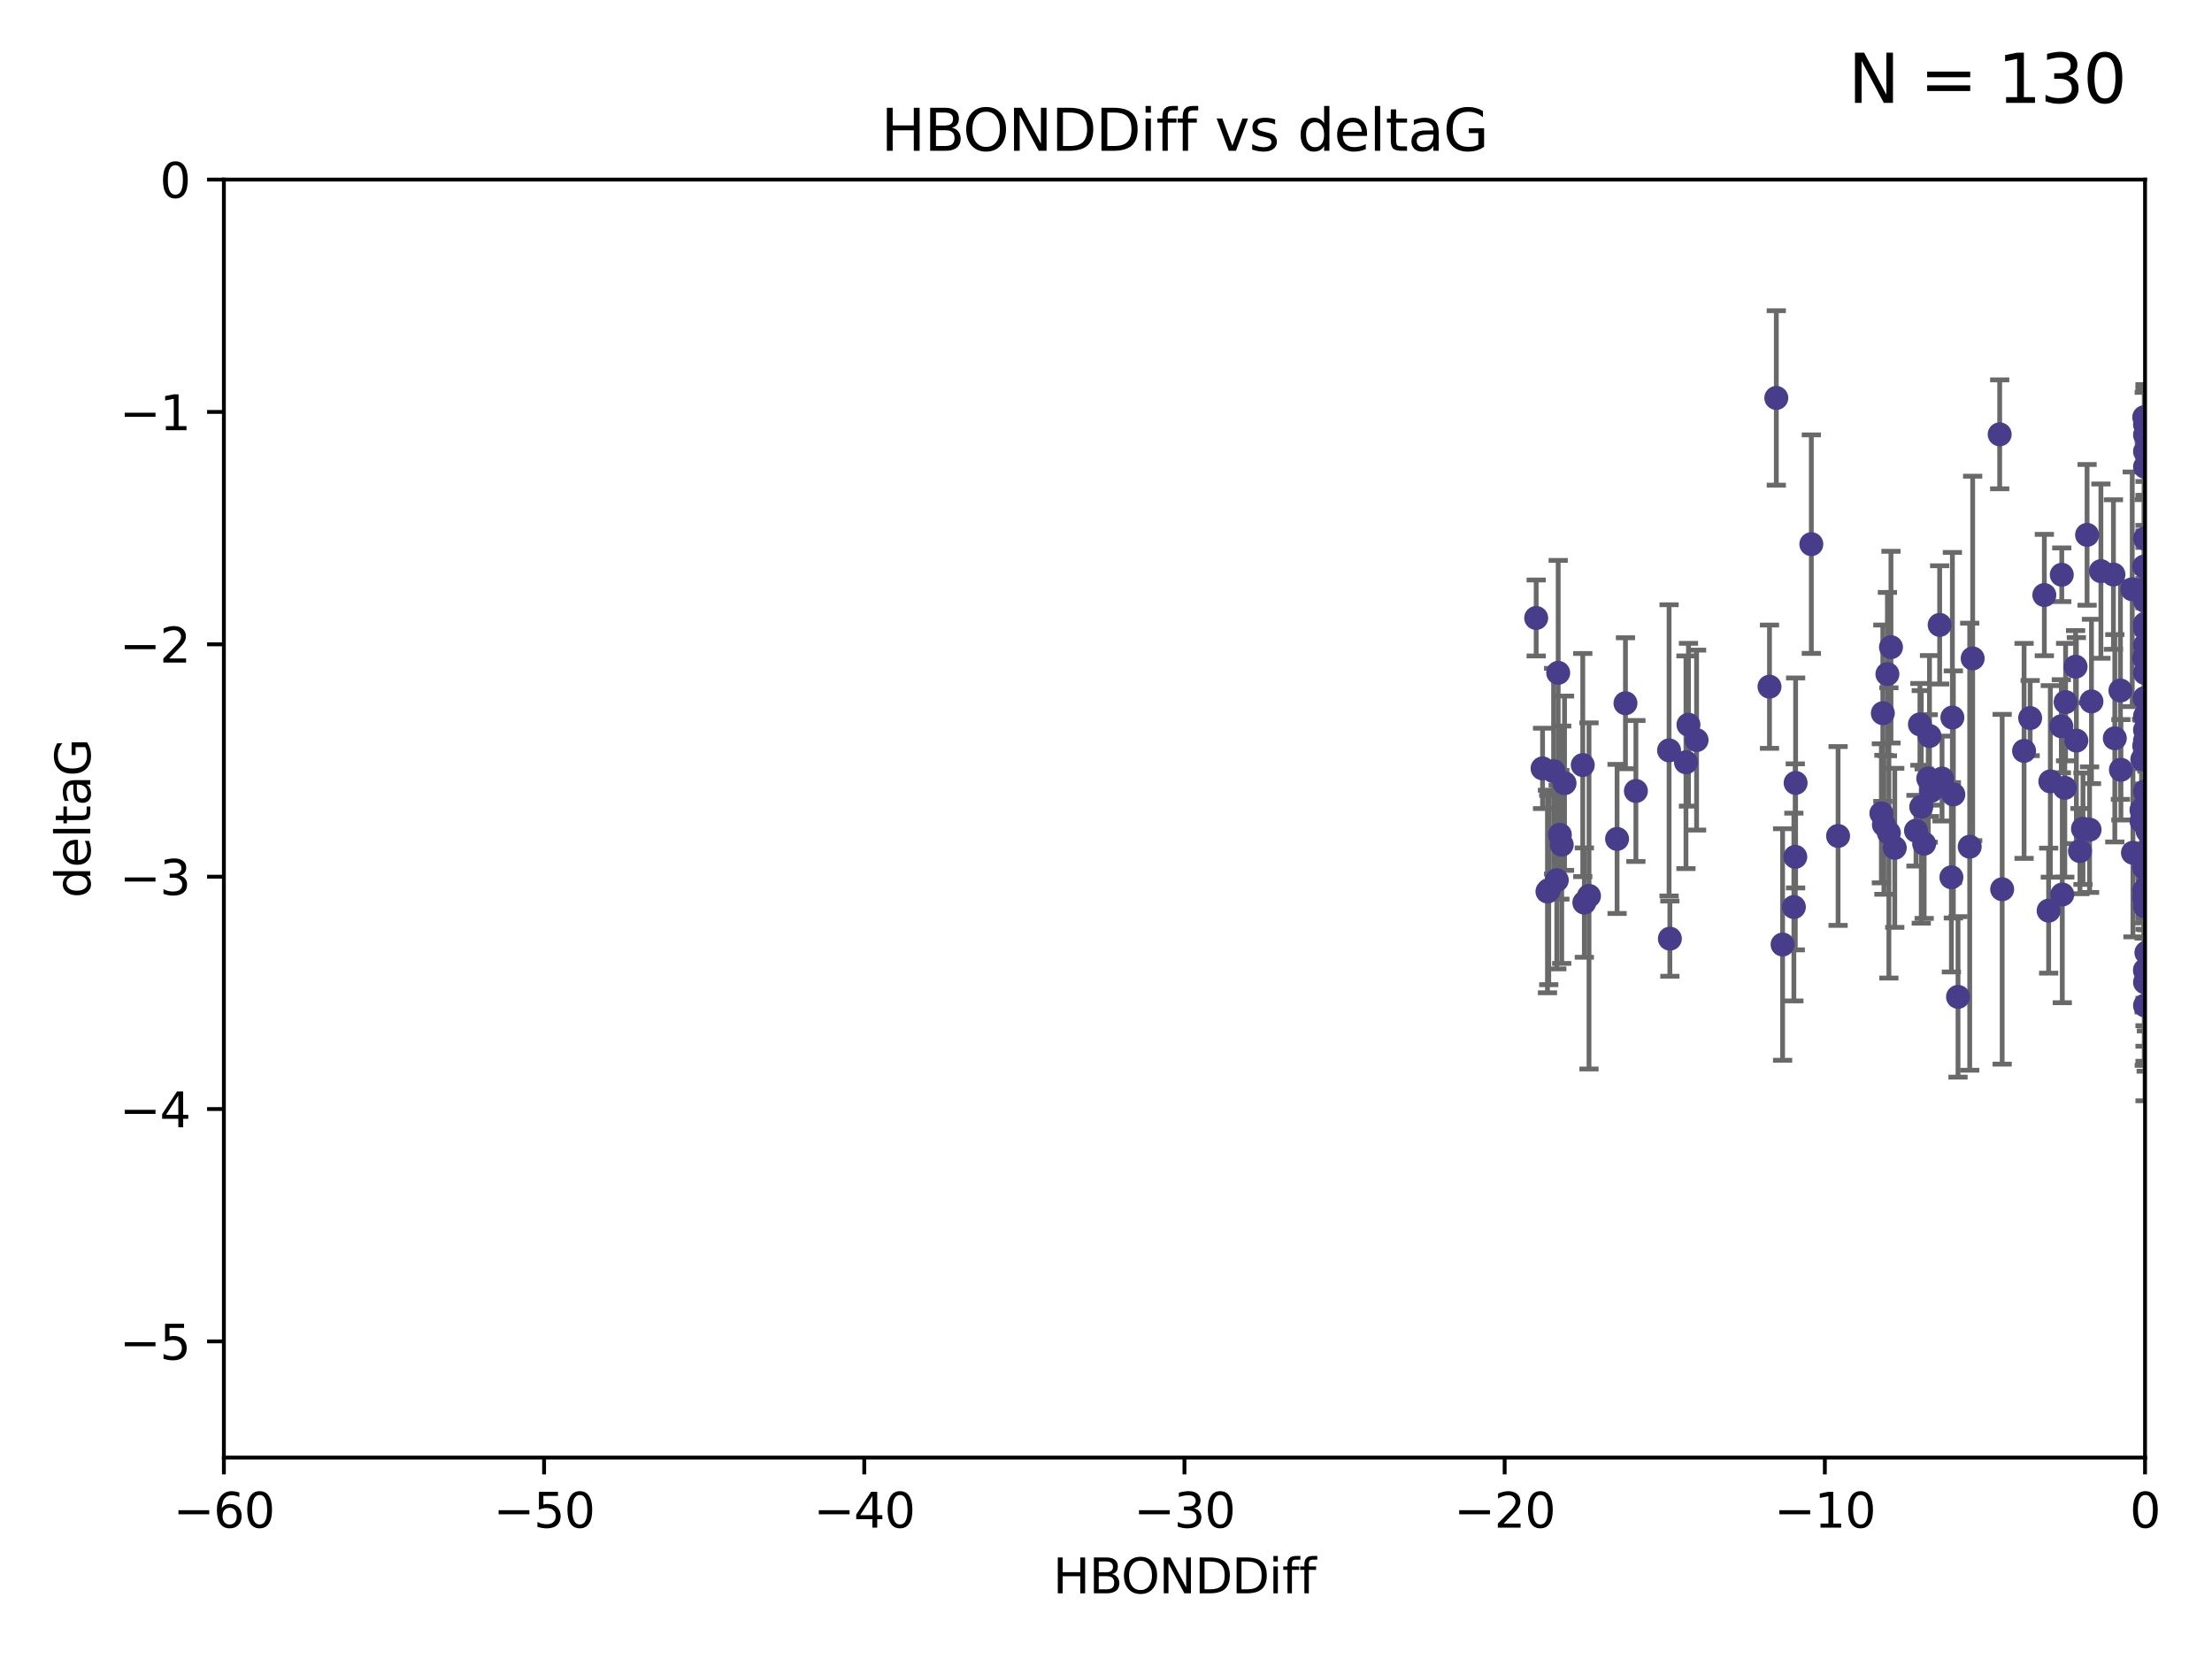 <?xml version="1.0" encoding="utf-8" standalone="no"?>
<!DOCTYPE svg PUBLIC "-//W3C//DTD SVG 1.1//EN"
  "http://www.w3.org/Graphics/SVG/1.1/DTD/svg11.dtd">
<svg xmlns:xlink="http://www.w3.org/1999/xlink" width="460.8pt" height="345.6pt" viewBox="0 0 460.8 345.6" xmlns="http://www.w3.org/2000/svg" version="1.1">
 <defs>
  <style type="text/css">*{stroke-linejoin: round; stroke-linecap: butt}</style>
 </defs>
 <g id="figure_1">
  <g id="patch_1">
   <path d="M 0 345.6 
L 460.8 345.6 
L 460.8 0 
L 0 0 
z
" style="fill: #ffffff"/>
  </g>
  <g id="axes_1">
   <g id="patch_2">
    <path d="M 46.64 303.64 
L 446.85 303.64 
L 446.85 37.411 
L 46.64 37.411 
z
" style="fill: #ffffff"/>
   </g>
   <g id="PathCollection_1">
    <defs>
     <path id="m88f9bacdc0" d="M 0 1.118 
C 0.297 1.118 0.581 1 0.791 0.791 
C 1 0.581 1.118 0.297 1.118 0 
C 1.118 -0.297 1 -0.581 0.791 -0.791 
C 0.581 -1 0.297 -1.118 0 -1.118 
C -0.297 -1.118 -0.581 -1 -0.791 -0.791 
C -1 -0.581 -1.118 -0.297 -1.118 0 
C -1.118 0.297 -1 0.581 -0.791 0.791 
C -0.581 1 -0.297 1.118 0 1.118 
z
" style="stroke: #483d8b"/>
    </defs>
    <g clip-path="url(#p61c58acb14)">
     <use xlink:href="#m88f9bacdc0" x="324.948" y="173.897" style="fill: #483d8b; stroke: #483d8b"/>
     <use xlink:href="#m88f9bacdc0" x="401.69" y="162.169" style="fill: #483d8b; stroke: #483d8b"/>
     <use xlink:href="#m88f9bacdc0" x="347.7" y="156.317" style="fill: #483d8b; stroke: #483d8b"/>
     <use xlink:href="#m88f9bacdc0" x="321.345" y="160.071" style="fill: #483d8b; stroke: #483d8b"/>
     <use xlink:href="#m88f9bacdc0" x="322.633" y="185.409" style="fill: #483d8b; stroke: #483d8b"/>
     <use xlink:href="#m88f9bacdc0" x="371.347" y="196.759" style="fill: #483d8b; stroke: #483d8b"/>
     <use xlink:href="#m88f9bacdc0" x="324.31" y="183.353" style="fill: #483d8b; stroke: #483d8b"/>
     <use xlink:href="#m88f9bacdc0" x="323.646" y="160.652" style="fill: #483d8b; stroke: #483d8b"/>
     <use xlink:href="#m88f9bacdc0" x="329.72" y="159.372" style="fill: #483d8b; stroke: #483d8b"/>
     <use xlink:href="#m88f9bacdc0" x="324.599" y="140.162" style="fill: #483d8b; stroke: #483d8b"/>
     <use xlink:href="#m88f9bacdc0" x="417.089" y="185.248" style="fill: #483d8b; stroke: #483d8b"/>
     <use xlink:href="#m88f9bacdc0" x="446.85" y="125.181" style="fill: #483d8b; stroke: #483d8b"/>
     <use xlink:href="#m88f9bacdc0" x="320.014" y="128.736" style="fill: #483d8b; stroke: #483d8b"/>
     <use xlink:href="#m88f9bacdc0" x="368.618" y="143.047" style="fill: #483d8b; stroke: #483d8b"/>
     <use xlink:href="#m88f9bacdc0" x="422.917" y="149.587" style="fill: #483d8b; stroke: #483d8b"/>
     <use xlink:href="#m88f9bacdc0" x="432.545" y="154.279" style="fill: #483d8b; stroke: #483d8b"/>
     <use xlink:href="#m88f9bacdc0" x="325.922" y="163.157" style="fill: #483d8b; stroke: #483d8b"/>
     <use xlink:href="#m88f9bacdc0" x="406.716" y="149.471" style="fill: #483d8b; stroke: #483d8b"/>
     <use xlink:href="#m88f9bacdc0" x="446.601" y="179.707" style="fill: #483d8b; stroke: #483d8b"/>
     <use xlink:href="#m88f9bacdc0" x="440.552" y="153.796" style="fill: #483d8b; stroke: #483d8b"/>
     <use xlink:href="#m88f9bacdc0" x="393.491" y="173.516" style="fill: #483d8b; stroke: #483d8b"/>
     <use xlink:href="#m88f9bacdc0" x="425.872" y="123.958" style="fill: #483d8b; stroke: #483d8b"/>
     <use xlink:href="#m88f9bacdc0" x="446.85" y="156.551" style="fill: #483d8b; stroke: #483d8b"/>
     <use xlink:href="#m88f9bacdc0" x="373.99" y="178.497" style="fill: #483d8b; stroke: #483d8b"/>
     <use xlink:href="#m88f9bacdc0" x="446.85" y="130.884" style="fill: #483d8b; stroke: #483d8b"/>
     <use xlink:href="#m88f9bacdc0" x="399.138" y="173.051" style="fill: #483d8b; stroke: #483d8b"/>
     <use xlink:href="#m88f9bacdc0" x="441.822" y="160.359" style="fill: #483d8b; stroke: #483d8b"/>
     <use xlink:href="#m88f9bacdc0" x="404.067" y="130.178" style="fill: #483d8b; stroke: #483d8b"/>
     <use xlink:href="#m88f9bacdc0" x="338.613" y="146.497" style="fill: #483d8b; stroke: #483d8b"/>
     <use xlink:href="#m88f9bacdc0" x="435.296" y="172.837" style="fill: #483d8b; stroke: #483d8b"/>
     <use xlink:href="#m88f9bacdc0" x="446.687" y="86.91" style="fill: #483d8b; stroke: #483d8b"/>
     <use xlink:href="#m88f9bacdc0" x="331.019" y="186.634" style="fill: #483d8b; stroke: #483d8b"/>
     <use xlink:href="#m88f9bacdc0" x="330.047" y="188.03" style="fill: #483d8b; stroke: #483d8b"/>
     <use xlink:href="#m88f9bacdc0" x="351.218" y="158.794" style="fill: #483d8b; stroke: #483d8b"/>
     <use xlink:href="#m88f9bacdc0" x="347.865" y="195.542" style="fill: #483d8b; stroke: #483d8b"/>
     <use xlink:href="#m88f9bacdc0" x="421.652" y="156.424" style="fill: #483d8b; stroke: #483d8b"/>
     <use xlink:href="#m88f9bacdc0" x="446.85" y="209.462" style="fill: #483d8b; stroke: #483d8b"/>
     <use xlink:href="#m88f9bacdc0" x="446.29" y="158.179" style="fill: #483d8b; stroke: #483d8b"/>
     <use xlink:href="#m88f9bacdc0" x="446.85" y="149.182" style="fill: #483d8b; stroke: #483d8b"/>
     <use xlink:href="#m88f9bacdc0" x="430.136" y="164.127" style="fill: #483d8b; stroke: #483d8b"/>
     <use xlink:href="#m88f9bacdc0" x="446.686" y="155.362" style="fill: #483d8b; stroke: #483d8b"/>
     <use xlink:href="#m88f9bacdc0" x="433.921" y="172.635" style="fill: #483d8b; stroke: #483d8b"/>
     <use xlink:href="#m88f9bacdc0" x="377.334" y="113.355" style="fill: #483d8b; stroke: #483d8b"/>
     <use xlink:href="#m88f9bacdc0" x="444.187" y="122.757" style="fill: #483d8b; stroke: #483d8b"/>
     <use xlink:href="#m88f9bacdc0" x="322.365" y="185.721" style="fill: #483d8b; stroke: #483d8b"/>
     <use xlink:href="#m88f9bacdc0" x="429.504" y="119.732" style="fill: #483d8b; stroke: #483d8b"/>
     <use xlink:href="#m88f9bacdc0" x="446.687" y="118.005" style="fill: #483d8b; stroke: #483d8b"/>
     <use xlink:href="#m88f9bacdc0" x="382.906" y="174.149" style="fill: #483d8b; stroke: #483d8b"/>
     <use xlink:href="#m88f9bacdc0" x="399.955" y="150.899" style="fill: #483d8b; stroke: #483d8b"/>
     <use xlink:href="#m88f9bacdc0" x="446.85" y="204.639" style="fill: #483d8b; stroke: #483d8b"/>
     <use xlink:href="#m88f9bacdc0" x="340.786" y="164.778" style="fill: #483d8b; stroke: #483d8b"/>
     <use xlink:href="#m88f9bacdc0" x="406.511" y="182.755" style="fill: #483d8b; stroke: #483d8b"/>
     <use xlink:href="#m88f9bacdc0" x="446.85" y="90.593" style="fill: #483d8b; stroke: #483d8b"/>
     <use xlink:href="#m88f9bacdc0" x="393.924" y="134.817" style="fill: #483d8b; stroke: #483d8b"/>
     <use xlink:href="#m88f9bacdc0" x="430.303" y="146.259" style="fill: #483d8b; stroke: #483d8b"/>
     <use xlink:href="#m88f9bacdc0" x="447.376" y="177.446" style="fill: #483d8b; stroke: #483d8b"/>
     <use xlink:href="#m88f9bacdc0" x="464.113" y="137.183" style="fill: #483d8b; stroke: #483d8b"/>
     <use xlink:href="#m88f9bacdc0" x="374.061" y="163.099" style="fill: #483d8b; stroke: #483d8b"/>
     <use xlink:href="#m88f9bacdc0" x="447.375" y="173.133" style="fill: #483d8b; stroke: #483d8b"/>
     <use xlink:href="#m88f9bacdc0" x="446.104" y="168.741" style="fill: #483d8b; stroke: #483d8b"/>
     <use xlink:href="#m88f9bacdc0" x="427.12" y="162.782" style="fill: #483d8b; stroke: #483d8b"/>
     <use xlink:href="#m88f9bacdc0" x="402.293" y="164.751" style="fill: #483d8b; stroke: #483d8b"/>
     <use xlink:href="#m88f9bacdc0" x="458.075" y="166.514" style="fill: #483d8b; stroke: #483d8b"/>
     <use xlink:href="#m88f9bacdc0" x="446.687" y="185.504" style="fill: #483d8b; stroke: #483d8b"/>
     <use xlink:href="#m88f9bacdc0" x="370.038" y="82.899" style="fill: #483d8b; stroke: #483d8b"/>
     <use xlink:href="#m88f9bacdc0" x="446.85" y="134.403" style="fill: #483d8b; stroke: #483d8b"/>
     <use xlink:href="#m88f9bacdc0" x="391.927" y="169.432" style="fill: #483d8b; stroke: #483d8b"/>
     <use xlink:href="#m88f9bacdc0" x="434.777" y="111.421" style="fill: #483d8b; stroke: #483d8b"/>
     <use xlink:href="#m88f9bacdc0" x="447.242" y="177.177" style="fill: #483d8b; stroke: #483d8b"/>
     <use xlink:href="#m88f9bacdc0" x="446.85" y="202.088" style="fill: #483d8b; stroke: #483d8b"/>
     <use xlink:href="#m88f9bacdc0" x="392.226" y="148.574" style="fill: #483d8b; stroke: #483d8b"/>
     <use xlink:href="#m88f9bacdc0" x="446.768" y="145.428" style="fill: #483d8b; stroke: #483d8b"/>
     <use xlink:href="#m88f9bacdc0" x="429.414" y="151.29" style="fill: #483d8b; stroke: #483d8b"/>
     <use xlink:href="#m88f9bacdc0" x="401.948" y="153.325" style="fill: #483d8b; stroke: #483d8b"/>
     <use xlink:href="#m88f9bacdc0" x="353.429" y="154.174" style="fill: #483d8b; stroke: #483d8b"/>
     <use xlink:href="#m88f9bacdc0" x="441.724" y="143.843" style="fill: #483d8b; stroke: #483d8b"/>
     <use xlink:href="#m88f9bacdc0" x="446.85" y="164.836" style="fill: #483d8b; stroke: #483d8b"/>
     <use xlink:href="#m88f9bacdc0" x="446.85" y="97.248" style="fill: #483d8b; stroke: #483d8b"/>
     <use xlink:href="#m88f9bacdc0" x="394.712" y="176.622" style="fill: #483d8b; stroke: #483d8b"/>
     <use xlink:href="#m88f9bacdc0" x="426.769" y="189.704" style="fill: #483d8b; stroke: #483d8b"/>
     <use xlink:href="#m88f9bacdc0" x="452.572" y="131.002" style="fill: #483d8b; stroke: #483d8b"/>
     <use xlink:href="#m88f9bacdc0" x="433.292" y="177.3" style="fill: #483d8b; stroke: #483d8b"/>
     <use xlink:href="#m88f9bacdc0" x="447.094" y="202.719" style="fill: #483d8b; stroke: #483d8b"/>
     <use xlink:href="#m88f9bacdc0" x="462.806" y="186.354" style="fill: #483d8b; stroke: #483d8b"/>
     <use xlink:href="#m88f9bacdc0" x="446.85" y="94.05" style="fill: #483d8b; stroke: #483d8b"/>
     <use xlink:href="#m88f9bacdc0" x="406.915" y="165.498" style="fill: #483d8b; stroke: #483d8b"/>
     <use xlink:href="#m88f9bacdc0" x="446.85" y="122.697" style="fill: #483d8b; stroke: #483d8b"/>
     <use xlink:href="#m88f9bacdc0" x="392.454" y="171.818" style="fill: #483d8b; stroke: #483d8b"/>
     <use xlink:href="#m88f9bacdc0" x="446.121" y="171.047" style="fill: #483d8b; stroke: #483d8b"/>
     <use xlink:href="#m88f9bacdc0" x="446.654" y="137.07" style="fill: #483d8b; stroke: #483d8b"/>
     <use xlink:href="#m88f9bacdc0" x="446.85" y="187.936" style="fill: #483d8b; stroke: #483d8b"/>
     <use xlink:href="#m88f9bacdc0" x="447.207" y="184.771" style="fill: #483d8b; stroke: #483d8b"/>
     <use xlink:href="#m88f9bacdc0" x="410.945" y="137.164" style="fill: #483d8b; stroke: #483d8b"/>
     <use xlink:href="#m88f9bacdc0" x="351.739" y="150.974" style="fill: #483d8b; stroke: #483d8b"/>
     <use xlink:href="#m88f9bacdc0" x="446.85" y="88.433" style="fill: #483d8b; stroke: #483d8b"/>
     <use xlink:href="#m88f9bacdc0" x="432.38" y="138.887" style="fill: #483d8b; stroke: #483d8b"/>
     <use xlink:href="#m88f9bacdc0" x="440.267" y="119.683" style="fill: #483d8b; stroke: #483d8b"/>
     <use xlink:href="#m88f9bacdc0" x="444.333" y="177.645" style="fill: #483d8b; stroke: #483d8b"/>
     <use xlink:href="#m88f9bacdc0" x="447.135" y="198.447" style="fill: #483d8b; stroke: #483d8b"/>
     <use xlink:href="#m88f9bacdc0" x="400.234" y="168.091" style="fill: #483d8b; stroke: #483d8b"/>
     <use xlink:href="#m88f9bacdc0" x="435.688" y="146.121" style="fill: #483d8b; stroke: #483d8b"/>
     <use xlink:href="#m88f9bacdc0" x="429.612" y="186.342" style="fill: #483d8b; stroke: #483d8b"/>
     <use xlink:href="#m88f9bacdc0" x="404.566" y="162.189" style="fill: #483d8b; stroke: #483d8b"/>
     <use xlink:href="#m88f9bacdc0" x="407.891" y="207.667" style="fill: #483d8b; stroke: #483d8b"/>
     <use xlink:href="#m88f9bacdc0" x="447.374" y="171.553" style="fill: #483d8b; stroke: #483d8b"/>
     <use xlink:href="#m88f9bacdc0" x="469.79" y="173.708" style="fill: #483d8b; stroke: #483d8b"/>
     <use xlink:href="#m88f9bacdc0" x="410.326" y="176.381" style="fill: #483d8b; stroke: #483d8b"/>
     <use xlink:href="#m88f9bacdc0" x="373.697" y="188.949" style="fill: #483d8b; stroke: #483d8b"/>
     <use xlink:href="#m88f9bacdc0" x="446.85" y="188.827" style="fill: #483d8b; stroke: #483d8b"/>
     <use xlink:href="#m88f9bacdc0" x="462.061" y="229.87" style="fill: #483d8b; stroke: #483d8b"/>
     <use xlink:href="#m88f9bacdc0" x="446.85" y="140.214" style="fill: #483d8b; stroke: #483d8b"/>
     <use xlink:href="#m88f9bacdc0" x="336.866" y="174.762" style="fill: #483d8b; stroke: #483d8b"/>
     <use xlink:href="#m88f9bacdc0" x="446.85" y="152.06" style="fill: #483d8b; stroke: #483d8b"/>
     <use xlink:href="#m88f9bacdc0" x="437.657" y="118.978" style="fill: #483d8b; stroke: #483d8b"/>
     <use xlink:href="#m88f9bacdc0" x="446.85" y="171.29" style="fill: #483d8b; stroke: #483d8b"/>
     <use xlink:href="#m88f9bacdc0" x="325.336" y="175.971" style="fill: #483d8b; stroke: #483d8b"/>
     <use xlink:href="#m88f9bacdc0" x="468.415" y="178.963" style="fill: #483d8b; stroke: #483d8b"/>
     <use xlink:href="#m88f9bacdc0" x="416.571" y="90.48" style="fill: #483d8b; stroke: #483d8b"/>
     <use xlink:href="#m88f9bacdc0" x="447.113" y="168.665" style="fill: #483d8b; stroke: #483d8b"/>
     <use xlink:href="#m88f9bacdc0" x="446.85" y="167.828" style="fill: #483d8b; stroke: #483d8b"/>
     <use xlink:href="#m88f9bacdc0" x="446.85" y="112.19" style="fill: #483d8b; stroke: #483d8b"/>
     <use xlink:href="#m88f9bacdc0" x="446.85" y="154.279" style="fill: #483d8b; stroke: #483d8b"/>
     <use xlink:href="#m88f9bacdc0" x="446.85" y="202.144" style="fill: #483d8b; stroke: #483d8b"/>
     <use xlink:href="#m88f9bacdc0" x="393.182" y="140.428" style="fill: #483d8b; stroke: #483d8b"/>
     <use xlink:href="#m88f9bacdc0" x="446.653" y="180.74" style="fill: #483d8b; stroke: #483d8b"/>
     <use xlink:href="#m88f9bacdc0" x="447.298" y="165.503" style="fill: #483d8b; stroke: #483d8b"/>
     <use xlink:href="#m88f9bacdc0" x="446.85" y="129.931" style="fill: #483d8b; stroke: #483d8b"/>
     <use xlink:href="#m88f9bacdc0" x="446.85" y="124.495" style="fill: #483d8b; stroke: #483d8b"/>
     <use xlink:href="#m88f9bacdc0" x="446.654" y="187.068" style="fill: #483d8b; stroke: #483d8b"/>
     <use xlink:href="#m88f9bacdc0" x="400.839" y="175.757" style="fill: #483d8b; stroke: #483d8b"/>
    </g>
   </g>
   <g id="matplotlib.axis_1">
    <g id="xtick_1">
     <g id="line2d_1">
      <defs>
       <path id="md2c4a5ed4c" d="M 0 0 
L 0 3.5 
" style="stroke: #000000; stroke-width: 0.8"/>
      </defs>
      <g>
       <use xlink:href="#md2c4a5ed4c" x="46.64" y="303.64" style="stroke: #000000; stroke-width: 0.8"/>
      </g>
     </g>
     <g id="text_1">
      <!-- −60 -->
      <g transform="translate(36.088 318.238)scale(0.1 -0.1)">
       <defs>
        <path id="DejaVuSans-2212" d="M 678 2272 
L 4684 2272 
L 4684 1741 
L 678 1741 
L 678 2272 
z
" transform="scale(0.016)"/>
        <path id="DejaVuSans-36" d="M 2113 2584 
Q 1688 2584 1439 2293 
Q 1191 2003 1191 1497 
Q 1191 994 1439 701 
Q 1688 409 2113 409 
Q 2538 409 2786 701 
Q 3034 994 3034 1497 
Q 3034 2003 2786 2293 
Q 2538 2584 2113 2584 
z
M 3366 4563 
L 3366 3988 
Q 3128 4100 2886 4159 
Q 2644 4219 2406 4219 
Q 1781 4219 1451 3797 
Q 1122 3375 1075 2522 
Q 1259 2794 1537 2939 
Q 1816 3084 2150 3084 
Q 2853 3084 3261 2657 
Q 3669 2231 3669 1497 
Q 3669 778 3244 343 
Q 2819 -91 2113 -91 
Q 1303 -91 875 529 
Q 447 1150 447 2328 
Q 447 3434 972 4092 
Q 1497 4750 2381 4750 
Q 2619 4750 2861 4703 
Q 3103 4656 3366 4563 
z
" transform="scale(0.016)"/>
        <path id="DejaVuSans-30" d="M 2034 4250 
Q 1547 4250 1301 3770 
Q 1056 3291 1056 2328 
Q 1056 1369 1301 889 
Q 1547 409 2034 409 
Q 2525 409 2770 889 
Q 3016 1369 3016 2328 
Q 3016 3291 2770 3770 
Q 2525 4250 2034 4250 
z
M 2034 4750 
Q 2819 4750 3233 4129 
Q 3647 3509 3647 2328 
Q 3647 1150 3233 529 
Q 2819 -91 2034 -91 
Q 1250 -91 836 529 
Q 422 1150 422 2328 
Q 422 3509 836 4129 
Q 1250 4750 2034 4750 
z
" transform="scale(0.016)"/>
       </defs>
       <use xlink:href="#DejaVuSans-2212"/>
       <use xlink:href="#DejaVuSans-36" x="83.789"/>
       <use xlink:href="#DejaVuSans-30" x="147.412"/>
      </g>
     </g>
    </g>
    <g id="xtick_2">
     <g id="line2d_2">
      <g>
       <use xlink:href="#md2c4a5ed4c" x="113.342" y="303.64" style="stroke: #000000; stroke-width: 0.8"/>
      </g>
     </g>
     <g id="text_2">
      <!-- −50 -->
      <g transform="translate(102.789 318.238)scale(0.1 -0.1)">
       <defs>
        <path id="DejaVuSans-35" d="M 691 4666 
L 3169 4666 
L 3169 4134 
L 1269 4134 
L 1269 2991 
Q 1406 3038 1543 3061 
Q 1681 3084 1819 3084 
Q 2600 3084 3056 2656 
Q 3513 2228 3513 1497 
Q 3513 744 3044 326 
Q 2575 -91 1722 -91 
Q 1428 -91 1123 -41 
Q 819 9 494 109 
L 494 744 
Q 775 591 1075 516 
Q 1375 441 1709 441 
Q 2250 441 2565 725 
Q 2881 1009 2881 1497 
Q 2881 1984 2565 2268 
Q 2250 2553 1709 2553 
Q 1456 2553 1204 2497 
Q 953 2441 691 2322 
L 691 4666 
z
" transform="scale(0.016)"/>
       </defs>
       <use xlink:href="#DejaVuSans-2212"/>
       <use xlink:href="#DejaVuSans-35" x="83.789"/>
       <use xlink:href="#DejaVuSans-30" x="147.412"/>
      </g>
     </g>
    </g>
    <g id="xtick_3">
     <g id="line2d_3">
      <g>
       <use xlink:href="#md2c4a5ed4c" x="180.043" y="303.64" style="stroke: #000000; stroke-width: 0.8"/>
      </g>
     </g>
     <g id="text_3">
      <!-- −40 -->
      <g transform="translate(169.491 318.238)scale(0.1 -0.1)">
       <defs>
        <path id="DejaVuSans-34" d="M 2419 4116 
L 825 1625 
L 2419 1625 
L 2419 4116 
z
M 2253 4666 
L 3047 4666 
L 3047 1625 
L 3713 1625 
L 3713 1100 
L 3047 1100 
L 3047 0 
L 2419 0 
L 2419 1100 
L 313 1100 
L 313 1709 
L 2253 4666 
z
" transform="scale(0.016)"/>
       </defs>
       <use xlink:href="#DejaVuSans-2212"/>
       <use xlink:href="#DejaVuSans-34" x="83.789"/>
       <use xlink:href="#DejaVuSans-30" x="147.412"/>
      </g>
     </g>
    </g>
    <g id="xtick_4">
     <g id="line2d_4">
      <g>
       <use xlink:href="#md2c4a5ed4c" x="246.745" y="303.64" style="stroke: #000000; stroke-width: 0.8"/>
      </g>
     </g>
     <g id="text_4">
      <!-- −30 -->
      <g transform="translate(236.193 318.238)scale(0.1 -0.1)">
       <defs>
        <path id="DejaVuSans-33" d="M 2597 2516 
Q 3050 2419 3304 2112 
Q 3559 1806 3559 1356 
Q 3559 666 3084 287 
Q 2609 -91 1734 -91 
Q 1441 -91 1130 -33 
Q 819 25 488 141 
L 488 750 
Q 750 597 1062 519 
Q 1375 441 1716 441 
Q 2309 441 2620 675 
Q 2931 909 2931 1356 
Q 2931 1769 2642 2001 
Q 2353 2234 1838 2234 
L 1294 2234 
L 1294 2753 
L 1863 2753 
Q 2328 2753 2575 2939 
Q 2822 3125 2822 3475 
Q 2822 3834 2567 4026 
Q 2313 4219 1838 4219 
Q 1578 4219 1281 4162 
Q 984 4106 628 3988 
L 628 4550 
Q 988 4650 1302 4700 
Q 1616 4750 1894 4750 
Q 2613 4750 3031 4423 
Q 3450 4097 3450 3541 
Q 3450 3153 3228 2886 
Q 3006 2619 2597 2516 
z
" transform="scale(0.016)"/>
       </defs>
       <use xlink:href="#DejaVuSans-2212"/>
       <use xlink:href="#DejaVuSans-33" x="83.789"/>
       <use xlink:href="#DejaVuSans-30" x="147.412"/>
      </g>
     </g>
    </g>
    <g id="xtick_5">
     <g id="line2d_5">
      <g>
       <use xlink:href="#md2c4a5ed4c" x="313.447" y="303.64" style="stroke: #000000; stroke-width: 0.8"/>
      </g>
     </g>
     <g id="text_5">
      <!-- −20 -->
      <g transform="translate(302.894 318.238)scale(0.1 -0.1)">
       <defs>
        <path id="DejaVuSans-32" d="M 1228 531 
L 3431 531 
L 3431 0 
L 469 0 
L 469 531 
Q 828 903 1448 1529 
Q 2069 2156 2228 2338 
Q 2531 2678 2651 2914 
Q 2772 3150 2772 3378 
Q 2772 3750 2511 3984 
Q 2250 4219 1831 4219 
Q 1534 4219 1204 4116 
Q 875 4013 500 3803 
L 500 4441 
Q 881 4594 1212 4672 
Q 1544 4750 1819 4750 
Q 2544 4750 2975 4387 
Q 3406 4025 3406 3419 
Q 3406 3131 3298 2873 
Q 3191 2616 2906 2266 
Q 2828 2175 2409 1742 
Q 1991 1309 1228 531 
z
" transform="scale(0.016)"/>
       </defs>
       <use xlink:href="#DejaVuSans-2212"/>
       <use xlink:href="#DejaVuSans-32" x="83.789"/>
       <use xlink:href="#DejaVuSans-30" x="147.412"/>
      </g>
     </g>
    </g>
    <g id="xtick_6">
     <g id="line2d_6">
      <g>
       <use xlink:href="#md2c4a5ed4c" x="380.148" y="303.64" style="stroke: #000000; stroke-width: 0.8"/>
      </g>
     </g>
     <g id="text_6">
      <!-- −10 -->
      <g transform="translate(369.596 318.238)scale(0.1 -0.1)">
       <defs>
        <path id="DejaVuSans-31" d="M 794 531 
L 1825 531 
L 1825 4091 
L 703 3866 
L 703 4441 
L 1819 4666 
L 2450 4666 
L 2450 531 
L 3481 531 
L 3481 0 
L 794 0 
L 794 531 
z
" transform="scale(0.016)"/>
       </defs>
       <use xlink:href="#DejaVuSans-2212"/>
       <use xlink:href="#DejaVuSans-31" x="83.789"/>
       <use xlink:href="#DejaVuSans-30" x="147.412"/>
      </g>
     </g>
    </g>
    <g id="xtick_7">
     <g id="line2d_7">
      <g>
       <use xlink:href="#md2c4a5ed4c" x="446.85" y="303.64" style="stroke: #000000; stroke-width: 0.8"/>
      </g>
     </g>
     <g id="text_7">
      <!-- 0 -->
      <g transform="translate(443.669 318.238)scale(0.1 -0.1)">
       <use xlink:href="#DejaVuSans-30"/>
      </g>
     </g>
    </g>
    <g id="text_8">
     <!-- HBONDDiff -->
     <g transform="translate(219.356 331.917)scale(0.1 -0.1)">
      <defs>
       <path id="DejaVuSans-48" d="M 628 4666 
L 1259 4666 
L 1259 2753 
L 3553 2753 
L 3553 4666 
L 4184 4666 
L 4184 0 
L 3553 0 
L 3553 2222 
L 1259 2222 
L 1259 0 
L 628 0 
L 628 4666 
z
" transform="scale(0.016)"/>
       <path id="DejaVuSans-42" d="M 1259 2228 
L 1259 519 
L 2272 519 
Q 2781 519 3026 730 
Q 3272 941 3272 1375 
Q 3272 1813 3026 2020 
Q 2781 2228 2272 2228 
L 1259 2228 
z
M 1259 4147 
L 1259 2741 
L 2194 2741 
Q 2656 2741 2882 2914 
Q 3109 3088 3109 3444 
Q 3109 3797 2882 3972 
Q 2656 4147 2194 4147 
L 1259 4147 
z
M 628 4666 
L 2241 4666 
Q 2963 4666 3353 4366 
Q 3744 4066 3744 3513 
Q 3744 3084 3544 2831 
Q 3344 2578 2956 2516 
Q 3422 2416 3680 2098 
Q 3938 1781 3938 1306 
Q 3938 681 3513 340 
Q 3088 0 2303 0 
L 628 0 
L 628 4666 
z
" transform="scale(0.016)"/>
       <path id="DejaVuSans-4f" d="M 2522 4238 
Q 1834 4238 1429 3725 
Q 1025 3213 1025 2328 
Q 1025 1447 1429 934 
Q 1834 422 2522 422 
Q 3209 422 3611 934 
Q 4013 1447 4013 2328 
Q 4013 3213 3611 3725 
Q 3209 4238 2522 4238 
z
M 2522 4750 
Q 3503 4750 4090 4092 
Q 4678 3434 4678 2328 
Q 4678 1225 4090 567 
Q 3503 -91 2522 -91 
Q 1538 -91 948 565 
Q 359 1222 359 2328 
Q 359 3434 948 4092 
Q 1538 4750 2522 4750 
z
" transform="scale(0.016)"/>
       <path id="DejaVuSans-4e" d="M 628 4666 
L 1478 4666 
L 3547 763 
L 3547 4666 
L 4159 4666 
L 4159 0 
L 3309 0 
L 1241 3903 
L 1241 0 
L 628 0 
L 628 4666 
z
" transform="scale(0.016)"/>
       <path id="DejaVuSans-44" d="M 1259 4147 
L 1259 519 
L 2022 519 
Q 2988 519 3436 956 
Q 3884 1394 3884 2338 
Q 3884 3275 3436 3711 
Q 2988 4147 2022 4147 
L 1259 4147 
z
M 628 4666 
L 1925 4666 
Q 3281 4666 3915 4102 
Q 4550 3538 4550 2338 
Q 4550 1131 3912 565 
Q 3275 0 1925 0 
L 628 0 
L 628 4666 
z
" transform="scale(0.016)"/>
       <path id="DejaVuSans-69" d="M 603 3500 
L 1178 3500 
L 1178 0 
L 603 0 
L 603 3500 
z
M 603 4863 
L 1178 4863 
L 1178 4134 
L 603 4134 
L 603 4863 
z
" transform="scale(0.016)"/>
       <path id="DejaVuSans-66" d="M 2375 4863 
L 2375 4384 
L 1825 4384 
Q 1516 4384 1395 4259 
Q 1275 4134 1275 3809 
L 1275 3500 
L 2222 3500 
L 2222 3053 
L 1275 3053 
L 1275 0 
L 697 0 
L 697 3053 
L 147 3053 
L 147 3500 
L 697 3500 
L 697 3744 
Q 697 4328 969 4595 
Q 1241 4863 1831 4863 
L 2375 4863 
z
" transform="scale(0.016)"/>
      </defs>
      <use xlink:href="#DejaVuSans-48"/>
      <use xlink:href="#DejaVuSans-42" x="75.195"/>
      <use xlink:href="#DejaVuSans-4f" x="142.049"/>
      <use xlink:href="#DejaVuSans-4e" x="220.76"/>
      <use xlink:href="#DejaVuSans-44" x="295.564"/>
      <use xlink:href="#DejaVuSans-44" x="372.566"/>
      <use xlink:href="#DejaVuSans-69" x="449.568"/>
      <use xlink:href="#DejaVuSans-66" x="477.352"/>
      <use xlink:href="#DejaVuSans-66" x="512.557"/>
     </g>
    </g>
   </g>
   <g id="matplotlib.axis_2">
    <g id="ytick_1">
     <g id="line2d_8">
      <defs>
       <path id="mbf2d756ac3" d="M 0 0 
L -3.5 0 
" style="stroke: #000000; stroke-width: 0.8"/>
      </defs>
      <g>
       <use xlink:href="#mbf2d756ac3" x="46.64" y="279.437" style="stroke: #000000; stroke-width: 0.8"/>
      </g>
     </g>
     <g id="text_9">
      <!-- −5 -->
      <g transform="translate(24.898 283.237)scale(0.1 -0.1)">
       <use xlink:href="#DejaVuSans-2212"/>
       <use xlink:href="#DejaVuSans-35" x="83.789"/>
      </g>
     </g>
    </g>
    <g id="ytick_2">
     <g id="line2d_9">
      <g>
       <use xlink:href="#mbf2d756ac3" x="46.64" y="231.032" style="stroke: #000000; stroke-width: 0.8"/>
      </g>
     </g>
     <g id="text_10">
      <!-- −4 -->
      <g transform="translate(24.898 234.831)scale(0.1 -0.1)">
       <use xlink:href="#DejaVuSans-2212"/>
       <use xlink:href="#DejaVuSans-34" x="83.789"/>
      </g>
     </g>
    </g>
    <g id="ytick_3">
     <g id="line2d_10">
      <g>
       <use xlink:href="#mbf2d756ac3" x="46.64" y="182.627" style="stroke: #000000; stroke-width: 0.8"/>
      </g>
     </g>
     <g id="text_11">
      <!-- −3 -->
      <g transform="translate(24.898 186.426)scale(0.1 -0.1)">
       <use xlink:href="#DejaVuSans-2212"/>
       <use xlink:href="#DejaVuSans-33" x="83.789"/>
      </g>
     </g>
    </g>
    <g id="ytick_4">
     <g id="line2d_11">
      <g>
       <use xlink:href="#mbf2d756ac3" x="46.64" y="134.222" style="stroke: #000000; stroke-width: 0.8"/>
      </g>
     </g>
     <g id="text_12">
      <!-- −2 -->
      <g transform="translate(24.898 138.021)scale(0.1 -0.1)">
       <use xlink:href="#DejaVuSans-2212"/>
       <use xlink:href="#DejaVuSans-32" x="83.789"/>
      </g>
     </g>
    </g>
    <g id="ytick_5">
     <g id="line2d_12">
      <g>
       <use xlink:href="#mbf2d756ac3" x="46.64" y="85.816" style="stroke: #000000; stroke-width: 0.8"/>
      </g>
     </g>
     <g id="text_13">
      <!-- −1 -->
      <g transform="translate(24.898 89.616)scale(0.1 -0.1)">
       <use xlink:href="#DejaVuSans-2212"/>
       <use xlink:href="#DejaVuSans-31" x="83.789"/>
      </g>
     </g>
    </g>
    <g id="ytick_6">
     <g id="line2d_13">
      <g>
       <use xlink:href="#mbf2d756ac3" x="46.64" y="37.411" style="stroke: #000000; stroke-width: 0.8"/>
      </g>
     </g>
     <g id="text_14">
      <!-- 0 -->
      <g transform="translate(33.278 41.21)scale(0.1 -0.1)">
       <use xlink:href="#DejaVuSans-30"/>
      </g>
     </g>
    </g>
    <g id="text_15">
     <!-- deltaG -->
     <g transform="translate(18.818 187.064)rotate(-90)scale(0.1 -0.1)">
      <defs>
       <path id="DejaVuSans-64" d="M 2906 2969 
L 2906 4863 
L 3481 4863 
L 3481 0 
L 2906 0 
L 2906 525 
Q 2725 213 2448 61 
Q 2172 -91 1784 -91 
Q 1150 -91 751 415 
Q 353 922 353 1747 
Q 353 2572 751 3078 
Q 1150 3584 1784 3584 
Q 2172 3584 2448 3432 
Q 2725 3281 2906 2969 
z
M 947 1747 
Q 947 1113 1208 752 
Q 1469 391 1925 391 
Q 2381 391 2643 752 
Q 2906 1113 2906 1747 
Q 2906 2381 2643 2742 
Q 2381 3103 1925 3103 
Q 1469 3103 1208 2742 
Q 947 2381 947 1747 
z
" transform="scale(0.016)"/>
       <path id="DejaVuSans-65" d="M 3597 1894 
L 3597 1613 
L 953 1613 
Q 991 1019 1311 708 
Q 1631 397 2203 397 
Q 2534 397 2845 478 
Q 3156 559 3463 722 
L 3463 178 
Q 3153 47 2828 -22 
Q 2503 -91 2169 -91 
Q 1331 -91 842 396 
Q 353 884 353 1716 
Q 353 2575 817 3079 
Q 1281 3584 2069 3584 
Q 2775 3584 3186 3129 
Q 3597 2675 3597 1894 
z
M 3022 2063 
Q 3016 2534 2758 2815 
Q 2500 3097 2075 3097 
Q 1594 3097 1305 2825 
Q 1016 2553 972 2059 
L 3022 2063 
z
" transform="scale(0.016)"/>
       <path id="DejaVuSans-6c" d="M 603 4863 
L 1178 4863 
L 1178 0 
L 603 0 
L 603 4863 
z
" transform="scale(0.016)"/>
       <path id="DejaVuSans-74" d="M 1172 4494 
L 1172 3500 
L 2356 3500 
L 2356 3053 
L 1172 3053 
L 1172 1153 
Q 1172 725 1289 603 
Q 1406 481 1766 481 
L 2356 481 
L 2356 0 
L 1766 0 
Q 1100 0 847 248 
Q 594 497 594 1153 
L 594 3053 
L 172 3053 
L 172 3500 
L 594 3500 
L 594 4494 
L 1172 4494 
z
" transform="scale(0.016)"/>
       <path id="DejaVuSans-61" d="M 2194 1759 
Q 1497 1759 1228 1600 
Q 959 1441 959 1056 
Q 959 750 1161 570 
Q 1363 391 1709 391 
Q 2188 391 2477 730 
Q 2766 1069 2766 1631 
L 2766 1759 
L 2194 1759 
z
M 3341 1997 
L 3341 0 
L 2766 0 
L 2766 531 
Q 2569 213 2275 61 
Q 1981 -91 1556 -91 
Q 1019 -91 701 211 
Q 384 513 384 1019 
Q 384 1609 779 1909 
Q 1175 2209 1959 2209 
L 2766 2209 
L 2766 2266 
Q 2766 2663 2505 2880 
Q 2244 3097 1772 3097 
Q 1472 3097 1187 3025 
Q 903 2953 641 2809 
L 641 3341 
Q 956 3463 1253 3523 
Q 1550 3584 1831 3584 
Q 2591 3584 2966 3190 
Q 3341 2797 3341 1997 
z
" transform="scale(0.016)"/>
       <path id="DejaVuSans-47" d="M 3809 666 
L 3809 1919 
L 2778 1919 
L 2778 2438 
L 4434 2438 
L 4434 434 
Q 4069 175 3628 42 
Q 3188 -91 2688 -91 
Q 1594 -91 976 548 
Q 359 1188 359 2328 
Q 359 3472 976 4111 
Q 1594 4750 2688 4750 
Q 3144 4750 3555 4637 
Q 3966 4525 4313 4306 
L 4313 3634 
Q 3963 3931 3569 4081 
Q 3175 4231 2741 4231 
Q 1884 4231 1454 3753 
Q 1025 3275 1025 2328 
Q 1025 1384 1454 906 
Q 1884 428 2741 428 
Q 3075 428 3337 486 
Q 3600 544 3809 666 
z
" transform="scale(0.016)"/>
      </defs>
      <use xlink:href="#DejaVuSans-64"/>
      <use xlink:href="#DejaVuSans-65" x="63.477"/>
      <use xlink:href="#DejaVuSans-6c" x="125"/>
      <use xlink:href="#DejaVuSans-74" x="152.783"/>
      <use xlink:href="#DejaVuSans-61" x="191.992"/>
      <use xlink:href="#DejaVuSans-47" x="253.271"/>
     </g>
    </g>
   </g>
   <g id="LineCollection_1">
    <path d="M 324.948 187.306 
L 324.948 160.488 
" clip-path="url(#p61c58acb14)" style="fill: none; stroke: #696969"/>
    <path d="M 401.69 175.449 
L 401.69 148.889 
" clip-path="url(#p61c58acb14)" style="fill: none; stroke: #696969"/>
    <path d="M 347.7 186.651 
L 347.7 125.983 
" clip-path="url(#p61c58acb14)" style="fill: none; stroke: #696969"/>
    <path d="M 321.345 168.439 
L 321.345 151.703 
" clip-path="url(#p61c58acb14)" style="fill: none; stroke: #696969"/>
    <path d="M 322.633 205.122 
L 322.633 165.696 
" clip-path="url(#p61c58acb14)" style="fill: none; stroke: #696969"/>
    <path d="M 371.347 220.874 
L 371.347 172.644 
" clip-path="url(#p61c58acb14)" style="fill: none; stroke: #696969"/>
    <path d="M 324.31 201.833 
L 324.31 164.874 
" clip-path="url(#p61c58acb14)" style="fill: none; stroke: #696969"/>
    <path d="M 323.646 182.073 
L 323.646 139.231 
" clip-path="url(#p61c58acb14)" style="fill: none; stroke: #696969"/>
    <path d="M 329.72 182.611 
L 329.72 136.132 
" clip-path="url(#p61c58acb14)" style="fill: none; stroke: #696969"/>
    <path d="M 324.599 163.584 
L 324.599 116.74 
" clip-path="url(#p61c58acb14)" style="fill: none; stroke: #696969"/>
    <path d="M 417.089 221.676 
L 417.089 148.82 
" clip-path="url(#p61c58acb14)" style="fill: none; stroke: #696969"/>
    <path d="M 446.85 136.32 
L 446.85 114.041 
" clip-path="url(#p61c58acb14)" style="fill: none; stroke: #696969"/>
    <path d="M 320.014 136.647 
L 320.014 120.825 
" clip-path="url(#p61c58acb14)" style="fill: none; stroke: #696969"/>
    <path d="M 368.618 155.888 
L 368.618 130.206 
" clip-path="url(#p61c58acb14)" style="fill: none; stroke: #696969"/>
    <path d="M 422.917 157.412 
L 422.917 141.762 
" clip-path="url(#p61c58acb14)" style="fill: none; stroke: #696969"/>
    <path d="M 432.545 175.739 
L 432.545 132.819 
" clip-path="url(#p61c58acb14)" style="fill: none; stroke: #696969"/>
    <path d="M 325.922 181.31 
L 325.922 145.003 
" clip-path="url(#p61c58acb14)" style="fill: none; stroke: #696969"/>
    <path d="M 406.716 183.855 
L 406.716 115.087 
" clip-path="url(#p61c58acb14)" style="fill: none; stroke: #696969"/>
    <path d="M 446.601 186.843 
L 446.601 172.571 
" clip-path="url(#p61c58acb14)" style="fill: none; stroke: #696969"/>
    <path d="M 440.552 175.392 
L 440.552 132.2 
" clip-path="url(#p61c58acb14)" style="fill: none; stroke: #696969"/>
    <path d="M 393.491 203.746 
L 393.491 143.286 
" clip-path="url(#p61c58acb14)" style="fill: none; stroke: #696969"/>
    <path d="M 425.872 136.599 
L 425.872 111.318 
" clip-path="url(#p61c58acb14)" style="fill: none; stroke: #696969"/>
    <path d="M 446.85 177.004 
L 446.85 136.097 
" clip-path="url(#p61c58acb14)" style="fill: none; stroke: #696969"/>
    <path d="M 373.99 197.874 
L 373.99 159.12 
" clip-path="url(#p61c58acb14)" style="fill: none; stroke: #696969"/>
    <path d="M 446.85 135.159 
L 446.85 126.609 
" clip-path="url(#p61c58acb14)" style="fill: none; stroke: #696969"/>
    <path d="M 399.138 180.414 
L 399.138 165.687 
" clip-path="url(#p61c58acb14)" style="fill: none; stroke: #696969"/>
    <path d="M 441.822 170.817 
L 441.822 149.901 
" clip-path="url(#p61c58acb14)" style="fill: none; stroke: #696969"/>
    <path d="M 404.067 142.492 
L 404.067 117.864 
" clip-path="url(#p61c58acb14)" style="fill: none; stroke: #696969"/>
    <path d="M 338.613 160.138 
L 338.613 132.856 
" clip-path="url(#p61c58acb14)" style="fill: none; stroke: #696969"/>
    <path d="M 435.296 185.91 
L 435.296 159.764 
" clip-path="url(#p61c58acb14)" style="fill: none; stroke: #696969"/>
    <path d="M 446.687 92.088 
L 446.687 81.731 
" clip-path="url(#p61c58acb14)" style="fill: none; stroke: #696969"/>
    <path d="M 331.019 222.686 
L 331.019 150.582 
" clip-path="url(#p61c58acb14)" style="fill: none; stroke: #696969"/>
    <path d="M 330.047 199.42 
L 330.047 176.639 
" clip-path="url(#p61c58acb14)" style="fill: none; stroke: #696969"/>
    <path d="M 351.218 180.946 
L 351.218 136.642 
" clip-path="url(#p61c58acb14)" style="fill: none; stroke: #696969"/>
    <path d="M 347.865 203.375 
L 347.865 187.708 
" clip-path="url(#p61c58acb14)" style="fill: none; stroke: #696969"/>
    <path d="M 421.652 178.814 
L 421.652 134.034 
" clip-path="url(#p61c58acb14)" style="fill: none; stroke: #696969"/>
    <path d="M 446.85 229.314 
L 446.85 189.609 
" clip-path="url(#p61c58acb14)" style="fill: none; stroke: #696969"/>
    <path d="M 446.29 166.315 
L 446.29 150.044 
" clip-path="url(#p61c58acb14)" style="fill: none; stroke: #696969"/>
    <path d="M 446.85 151.319 
L 446.85 147.045 
" clip-path="url(#p61c58acb14)" style="fill: none; stroke: #696969"/>
    <path d="M 430.136 182.713 
L 430.136 145.541 
" clip-path="url(#p61c58acb14)" style="fill: none; stroke: #696969"/>
    <path d="M 446.686 184.909 
L 446.686 125.815 
" clip-path="url(#p61c58acb14)" style="fill: none; stroke: #696969"/>
    <path d="M 433.921 184.243 
L 433.921 161.027 
" clip-path="url(#p61c58acb14)" style="fill: none; stroke: #696969"/>
    <path d="M 377.334 136.114 
L 377.334 90.597 
" clip-path="url(#p61c58acb14)" style="fill: none; stroke: #696969"/>
    <path d="M 444.187 147.193 
L 444.187 98.321 
" clip-path="url(#p61c58acb14)" style="fill: none; stroke: #696969"/>
    <path d="M 322.365 206.817 
L 322.365 164.624 
" clip-path="url(#p61c58acb14)" style="fill: none; stroke: #696969"/>
    <path d="M 429.504 125.321 
L 429.504 114.143 
" clip-path="url(#p61c58acb14)" style="fill: none; stroke: #696969"/>
    <path d="M 446.687 131.932 
L 446.687 104.078 
" clip-path="url(#p61c58acb14)" style="fill: none; stroke: #696969"/>
    <path d="M 382.906 192.775 
L 382.906 155.523 
" clip-path="url(#p61c58acb14)" style="fill: none; stroke: #696969"/>
    <path d="M 399.955 159.417 
L 399.955 142.381 
" clip-path="url(#p61c58acb14)" style="fill: none; stroke: #696969"/>
    <path d="M 446.85 217.947 
L 446.85 191.332 
" clip-path="url(#p61c58acb14)" style="fill: none; stroke: #696969"/>
    <path d="M 340.786 179.458 
L 340.786 150.098 
" clip-path="url(#p61c58acb14)" style="fill: none; stroke: #696969"/>
    <path d="M 406.511 202.478 
L 406.511 163.031 
" clip-path="url(#p61c58acb14)" style="fill: none; stroke: #696969"/>
    <path d="M 446.85 100.302 
L 446.85 80.883 
" clip-path="url(#p61c58acb14)" style="fill: none; stroke: #696969"/>
    <path d="M 393.924 154.789 
L 393.924 114.844 
" clip-path="url(#p61c58acb14)" style="fill: none; stroke: #696969"/>
    <path d="M 430.303 158.491 
L 430.303 134.026 
" clip-path="url(#p61c58acb14)" style="fill: none; stroke: #696969"/>
    <path d="M 447.376 184.597 
L 447.376 170.295 
" clip-path="url(#p61c58acb14)" style="fill: none; stroke: #696969"/>
    <path clip-path="url(#p61c58acb14)" style="fill: none; stroke: #696969"/>
    <path d="M 374.061 184.97 
L 374.061 141.229 
" clip-path="url(#p61c58acb14)" style="fill: none; stroke: #696969"/>
    <path d="M 447.375 187.047 
L 447.375 159.219 
" clip-path="url(#p61c58acb14)" style="fill: none; stroke: #696969"/>
    <path d="M 446.104 170.404 
L 446.104 167.078 
" clip-path="url(#p61c58acb14)" style="fill: none; stroke: #696969"/>
    <path d="M 427.12 182.734 
L 427.12 142.831 
" clip-path="url(#p61c58acb14)" style="fill: none; stroke: #696969"/>
    <path d="M 402.293 167.729 
L 402.293 161.773 
" clip-path="url(#p61c58acb14)" style="fill: none; stroke: #696969"/>
    <path d="M 458.075 175.71 
L 458.075 157.319 
" clip-path="url(#p61c58acb14)" style="fill: none; stroke: #696969"/>
    <path d="M 446.687 221.943 
L 446.687 149.065 
" clip-path="url(#p61c58acb14)" style="fill: none; stroke: #696969"/>
    <path d="M 370.038 101.068 
L 370.038 64.729 
" clip-path="url(#p61c58acb14)" style="fill: none; stroke: #696969"/>
    <path d="M 446.85 147.35 
L 446.85 121.456 
" clip-path="url(#p61c58acb14)" style="fill: none; stroke: #696969"/>
    <path d="M 391.927 183.915 
L 391.927 154.949 
" clip-path="url(#p61c58acb14)" style="fill: none; stroke: #696969"/>
    <path d="M 434.777 126.077 
L 434.777 96.766 
" clip-path="url(#p61c58acb14)" style="fill: none; stroke: #696969"/>
    <path d="M 447.242 193.705 
L 447.242 160.649 
" clip-path="url(#p61c58acb14)" style="fill: none; stroke: #696969"/>
    <path d="M 446.85 221.081 
L 446.85 183.095 
" clip-path="url(#p61c58acb14)" style="fill: none; stroke: #696969"/>
    <path d="M 392.226 166.943 
L 392.226 130.205 
" clip-path="url(#p61c58acb14)" style="fill: none; stroke: #696969"/>
    <path d="M 446.768 171.63 
L 446.768 119.226 
" clip-path="url(#p61c58acb14)" style="fill: none; stroke: #696969"/>
    <path d="M 429.414 160.985 
L 429.414 141.595 
" clip-path="url(#p61c58acb14)" style="fill: none; stroke: #696969"/>
    <path d="M 401.948 170.083 
L 401.948 136.566 
" clip-path="url(#p61c58acb14)" style="fill: none; stroke: #696969"/>
    <path d="M 353.429 172.915 
L 353.429 135.433 
" clip-path="url(#p61c58acb14)" style="fill: none; stroke: #696969"/>
    <path d="M 441.724 166.519 
L 441.724 121.168 
" clip-path="url(#p61c58acb14)" style="fill: none; stroke: #696969"/>
    <path d="M 446.85 185.281 
L 446.85 144.392 
" clip-path="url(#p61c58acb14)" style="fill: none; stroke: #696969"/>
    <path d="M 446.85 103.175 
L 446.85 91.322 
" clip-path="url(#p61c58acb14)" style="fill: none; stroke: #696969"/>
    <path d="M 394.712 193.189 
L 394.712 160.056 
" clip-path="url(#p61c58acb14)" style="fill: none; stroke: #696969"/>
    <path d="M 426.769 202.722 
L 426.769 176.686 
" clip-path="url(#p61c58acb14)" style="fill: none; stroke: #696969"/>
    <path d="M 452.572 149.364 
L 452.572 112.639 
" clip-path="url(#p61c58acb14)" style="fill: none; stroke: #696969"/>
    <path d="M 433.292 186.178 
L 433.292 168.423 
" clip-path="url(#p61c58acb14)" style="fill: none; stroke: #696969"/>
    <path d="M 447.094 223.16 
L 447.094 182.277 
" clip-path="url(#p61c58acb14)" style="fill: none; stroke: #696969"/>
    <path clip-path="url(#p61c58acb14)" style="fill: none; stroke: #696969"/>
    <path d="M 446.85 95.242 
L 446.85 92.857 
" clip-path="url(#p61c58acb14)" style="fill: none; stroke: #696969"/>
    <path d="M 406.915 191.237 
L 406.915 139.759 
" clip-path="url(#p61c58acb14)" style="fill: none; stroke: #696969"/>
    <path d="M 446.85 124.879 
L 446.85 120.514 
" clip-path="url(#p61c58acb14)" style="fill: none; stroke: #696969"/>
    <path d="M 392.454 186.292 
L 392.454 157.344 
" clip-path="url(#p61c58acb14)" style="fill: none; stroke: #696969"/>
    <path d="M 446.121 192.259 
L 446.121 149.834 
" clip-path="url(#p61c58acb14)" style="fill: none; stroke: #696969"/>
    <path d="M 446.654 175.911 
L 446.654 98.23 
" clip-path="url(#p61c58acb14)" style="fill: none; stroke: #696969"/>
    <path d="M 446.85 193.575 
L 446.85 182.298 
" clip-path="url(#p61c58acb14)" style="fill: none; stroke: #696969"/>
    <path d="M 447.207 209.463 
L 447.207 160.079 
" clip-path="url(#p61c58acb14)" style="fill: none; stroke: #696969"/>
    <path d="M 410.945 175.126 
L 410.945 99.201 
" clip-path="url(#p61c58acb14)" style="fill: none; stroke: #696969"/>
    <path d="M 351.739 167.926 
L 351.739 134.022 
" clip-path="url(#p61c58acb14)" style="fill: none; stroke: #696969"/>
    <path d="M 446.85 96.752 
L 446.85 80.114 
" clip-path="url(#p61c58acb14)" style="fill: none; stroke: #696969"/>
    <path d="M 432.38 146.412 
L 432.38 131.362 
" clip-path="url(#p61c58acb14)" style="fill: none; stroke: #696969"/>
    <path d="M 440.267 135.26 
L 440.267 104.106 
" clip-path="url(#p61c58acb14)" style="fill: none; stroke: #696969"/>
    <path d="M 444.333 195.164 
L 444.333 160.127 
" clip-path="url(#p61c58acb14)" style="fill: none; stroke: #696969"/>
    <path d="M 447.135 214.765 
L 447.135 182.128 
" clip-path="url(#p61c58acb14)" style="fill: none; stroke: #696969"/>
    <path d="M 400.234 192.315 
L 400.234 143.867 
" clip-path="url(#p61c58acb14)" style="fill: none; stroke: #696969"/>
    <path d="M 435.688 163.24 
L 435.688 129.003 
" clip-path="url(#p61c58acb14)" style="fill: none; stroke: #696969"/>
    <path d="M 429.612 208.883 
L 429.612 163.801 
" clip-path="url(#p61c58acb14)" style="fill: none; stroke: #696969"/>
    <path d="M 404.566 171.027 
L 404.566 153.352 
" clip-path="url(#p61c58acb14)" style="fill: none; stroke: #696969"/>
    <path d="M 407.891 224.387 
L 407.891 190.947 
" clip-path="url(#p61c58acb14)" style="fill: none; stroke: #696969"/>
    <path d="M 447.374 189.046 
L 447.374 154.061 
" clip-path="url(#p61c58acb14)" style="fill: none; stroke: #696969"/>
    <path clip-path="url(#p61c58acb14)" style="fill: none; stroke: #696969"/>
    <path d="M 410.326 222.948 
L 410.326 129.814 
" clip-path="url(#p61c58acb14)" style="fill: none; stroke: #696969"/>
    <path d="M 373.697 208.505 
L 373.697 169.393 
" clip-path="url(#p61c58acb14)" style="fill: none; stroke: #696969"/>
    <path d="M 446.85 207.962 
L 446.85 169.691 
" clip-path="url(#p61c58acb14)" style="fill: none; stroke: #696969"/>
    <path clip-path="url(#p61c58acb14)" style="fill: none; stroke: #696969"/>
    <path d="M 446.85 158.178 
L 446.85 122.25 
" clip-path="url(#p61c58acb14)" style="fill: none; stroke: #696969"/>
    <path d="M 336.866 190.29 
L 336.866 159.234 
" clip-path="url(#p61c58acb14)" style="fill: none; stroke: #696969"/>
    <path d="M 446.85 168.389 
L 446.85 135.73 
" clip-path="url(#p61c58acb14)" style="fill: none; stroke: #696969"/>
    <path d="M 437.657 137.132 
L 437.657 100.823 
" clip-path="url(#p61c58acb14)" style="fill: none; stroke: #696969"/>
    <path d="M 446.85 178.158 
L 446.85 164.422 
" clip-path="url(#p61c58acb14)" style="fill: none; stroke: #696969"/>
    <path d="M 325.336 200.697 
L 325.336 151.245 
" clip-path="url(#p61c58acb14)" style="fill: none; stroke: #696969"/>
    <path clip-path="url(#p61c58acb14)" style="fill: none; stroke: #696969"/>
    <path d="M 416.571 101.823 
L 416.571 79.137 
" clip-path="url(#p61c58acb14)" style="fill: none; stroke: #696969"/>
    <path d="M 447.113 182.32 
L 447.113 155.01 
" clip-path="url(#p61c58acb14)" style="fill: none; stroke: #696969"/>
    <path d="M 446.85 180.225 
L 446.85 155.431 
" clip-path="url(#p61c58acb14)" style="fill: none; stroke: #696969"/>
    <path d="M 446.85 133.969 
L 446.85 90.411 
" clip-path="url(#p61c58acb14)" style="fill: none; stroke: #696969"/>
    <path d="M 446.85 172.378 
L 446.85 136.179 
" clip-path="url(#p61c58acb14)" style="fill: none; stroke: #696969"/>
    <path d="M 446.85 213.675 
L 446.85 190.613 
" clip-path="url(#p61c58acb14)" style="fill: none; stroke: #696969"/>
    <path d="M 393.182 157.439 
L 393.182 123.417 
" clip-path="url(#p61c58acb14)" style="fill: none; stroke: #696969"/>
    <path d="M 446.653 195.429 
L 446.653 166.05 
" clip-path="url(#p61c58acb14)" style="fill: none; stroke: #696969"/>
    <path d="M 447.298 178.999 
L 447.298 152.007 
" clip-path="url(#p61c58acb14)" style="fill: none; stroke: #696969"/>
    <path d="M 446.85 150.417 
L 446.85 109.446 
" clip-path="url(#p61c58acb14)" style="fill: none; stroke: #696969"/>
    <path d="M 446.85 138.38 
L 446.85 110.61 
" clip-path="url(#p61c58acb14)" style="fill: none; stroke: #696969"/>
    <path d="M 446.654 210.818 
L 446.654 163.317 
" clip-path="url(#p61c58acb14)" style="fill: none; stroke: #696969"/>
    <path d="M 400.839 191.319 
L 400.839 160.196 
" clip-path="url(#p61c58acb14)" style="fill: none; stroke: #696969"/>
   </g>
   <g id="line2d_14">
    <defs>
     <path id="m4164183e89" d="M 2 0 
L -2 -0 
" style="stroke: #696969"/>
    </defs>
    <g clip-path="url(#p61c58acb14)">
     <use xlink:href="#m4164183e89" x="324.948" y="187.306" style="fill: #696969; stroke: #696969"/>
     <use xlink:href="#m4164183e89" x="401.69" y="175.449" style="fill: #696969; stroke: #696969"/>
     <use xlink:href="#m4164183e89" x="347.7" y="186.651" style="fill: #696969; stroke: #696969"/>
     <use xlink:href="#m4164183e89" x="321.345" y="168.439" style="fill: #696969; stroke: #696969"/>
     <use xlink:href="#m4164183e89" x="322.633" y="205.122" style="fill: #696969; stroke: #696969"/>
     <use xlink:href="#m4164183e89" x="371.347" y="220.874" style="fill: #696969; stroke: #696969"/>
     <use xlink:href="#m4164183e89" x="324.31" y="201.833" style="fill: #696969; stroke: #696969"/>
     <use xlink:href="#m4164183e89" x="323.646" y="182.073" style="fill: #696969; stroke: #696969"/>
     <use xlink:href="#m4164183e89" x="329.72" y="182.611" style="fill: #696969; stroke: #696969"/>
     <use xlink:href="#m4164183e89" x="324.599" y="163.584" style="fill: #696969; stroke: #696969"/>
     <use xlink:href="#m4164183e89" x="417.089" y="221.676" style="fill: #696969; stroke: #696969"/>
     <use xlink:href="#m4164183e89" x="446.85" y="136.32" style="fill: #696969; stroke: #696969"/>
     <use xlink:href="#m4164183e89" x="320.014" y="136.647" style="fill: #696969; stroke: #696969"/>
     <use xlink:href="#m4164183e89" x="368.618" y="155.888" style="fill: #696969; stroke: #696969"/>
     <use xlink:href="#m4164183e89" x="422.917" y="157.412" style="fill: #696969; stroke: #696969"/>
     <use xlink:href="#m4164183e89" x="432.545" y="175.739" style="fill: #696969; stroke: #696969"/>
     <use xlink:href="#m4164183e89" x="325.922" y="181.31" style="fill: #696969; stroke: #696969"/>
     <use xlink:href="#m4164183e89" x="406.716" y="183.855" style="fill: #696969; stroke: #696969"/>
     <use xlink:href="#m4164183e89" x="446.601" y="186.843" style="fill: #696969; stroke: #696969"/>
     <use xlink:href="#m4164183e89" x="440.552" y="175.392" style="fill: #696969; stroke: #696969"/>
     <use xlink:href="#m4164183e89" x="393.491" y="203.746" style="fill: #696969; stroke: #696969"/>
     <use xlink:href="#m4164183e89" x="425.872" y="136.599" style="fill: #696969; stroke: #696969"/>
     <use xlink:href="#m4164183e89" x="446.85" y="177.004" style="fill: #696969; stroke: #696969"/>
     <use xlink:href="#m4164183e89" x="373.99" y="197.874" style="fill: #696969; stroke: #696969"/>
     <use xlink:href="#m4164183e89" x="446.85" y="135.159" style="fill: #696969; stroke: #696969"/>
     <use xlink:href="#m4164183e89" x="399.138" y="180.414" style="fill: #696969; stroke: #696969"/>
     <use xlink:href="#m4164183e89" x="441.822" y="170.817" style="fill: #696969; stroke: #696969"/>
     <use xlink:href="#m4164183e89" x="404.067" y="142.492" style="fill: #696969; stroke: #696969"/>
     <use xlink:href="#m4164183e89" x="338.613" y="160.138" style="fill: #696969; stroke: #696969"/>
     <use xlink:href="#m4164183e89" x="435.296" y="185.91" style="fill: #696969; stroke: #696969"/>
     <use xlink:href="#m4164183e89" x="446.687" y="92.088" style="fill: #696969; stroke: #696969"/>
     <use xlink:href="#m4164183e89" x="331.019" y="222.686" style="fill: #696969; stroke: #696969"/>
     <use xlink:href="#m4164183e89" x="330.047" y="199.42" style="fill: #696969; stroke: #696969"/>
     <use xlink:href="#m4164183e89" x="351.218" y="180.946" style="fill: #696969; stroke: #696969"/>
     <use xlink:href="#m4164183e89" x="347.865" y="203.375" style="fill: #696969; stroke: #696969"/>
     <use xlink:href="#m4164183e89" x="421.652" y="178.814" style="fill: #696969; stroke: #696969"/>
     <use xlink:href="#m4164183e89" x="446.85" y="229.314" style="fill: #696969; stroke: #696969"/>
     <use xlink:href="#m4164183e89" x="446.29" y="166.315" style="fill: #696969; stroke: #696969"/>
     <use xlink:href="#m4164183e89" x="446.85" y="151.319" style="fill: #696969; stroke: #696969"/>
     <use xlink:href="#m4164183e89" x="430.136" y="182.713" style="fill: #696969; stroke: #696969"/>
     <use xlink:href="#m4164183e89" x="446.686" y="184.909" style="fill: #696969; stroke: #696969"/>
     <use xlink:href="#m4164183e89" x="433.921" y="184.243" style="fill: #696969; stroke: #696969"/>
     <use xlink:href="#m4164183e89" x="377.334" y="136.114" style="fill: #696969; stroke: #696969"/>
     <use xlink:href="#m4164183e89" x="444.187" y="147.193" style="fill: #696969; stroke: #696969"/>
     <use xlink:href="#m4164183e89" x="322.365" y="206.817" style="fill: #696969; stroke: #696969"/>
     <use xlink:href="#m4164183e89" x="429.504" y="125.321" style="fill: #696969; stroke: #696969"/>
     <use xlink:href="#m4164183e89" x="446.687" y="131.932" style="fill: #696969; stroke: #696969"/>
     <use xlink:href="#m4164183e89" x="382.906" y="192.775" style="fill: #696969; stroke: #696969"/>
     <use xlink:href="#m4164183e89" x="399.955" y="159.417" style="fill: #696969; stroke: #696969"/>
     <use xlink:href="#m4164183e89" x="446.85" y="217.947" style="fill: #696969; stroke: #696969"/>
     <use xlink:href="#m4164183e89" x="340.786" y="179.458" style="fill: #696969; stroke: #696969"/>
     <use xlink:href="#m4164183e89" x="406.511" y="202.478" style="fill: #696969; stroke: #696969"/>
     <use xlink:href="#m4164183e89" x="446.85" y="100.302" style="fill: #696969; stroke: #696969"/>
     <use xlink:href="#m4164183e89" x="393.924" y="154.789" style="fill: #696969; stroke: #696969"/>
     <use xlink:href="#m4164183e89" x="430.303" y="158.491" style="fill: #696969; stroke: #696969"/>
     <use xlink:href="#m4164183e89" x="447.376" y="184.597" style="fill: #696969; stroke: #696969"/>
     <use xlink:href="#m4164183e89" x="464.113" y="170.019" style="fill: #696969; stroke: #696969"/>
     <use xlink:href="#m4164183e89" x="374.061" y="184.97" style="fill: #696969; stroke: #696969"/>
     <use xlink:href="#m4164183e89" x="447.375" y="187.047" style="fill: #696969; stroke: #696969"/>
     <use xlink:href="#m4164183e89" x="446.104" y="170.404" style="fill: #696969; stroke: #696969"/>
     <use xlink:href="#m4164183e89" x="427.12" y="182.734" style="fill: #696969; stroke: #696969"/>
     <use xlink:href="#m4164183e89" x="402.293" y="167.729" style="fill: #696969; stroke: #696969"/>
     <use xlink:href="#m4164183e89" x="458.075" y="175.71" style="fill: #696969; stroke: #696969"/>
     <use xlink:href="#m4164183e89" x="446.687" y="221.943" style="fill: #696969; stroke: #696969"/>
     <use xlink:href="#m4164183e89" x="370.038" y="101.068" style="fill: #696969; stroke: #696969"/>
     <use xlink:href="#m4164183e89" x="446.85" y="147.35" style="fill: #696969; stroke: #696969"/>
     <use xlink:href="#m4164183e89" x="391.927" y="183.915" style="fill: #696969; stroke: #696969"/>
     <use xlink:href="#m4164183e89" x="434.777" y="126.077" style="fill: #696969; stroke: #696969"/>
     <use xlink:href="#m4164183e89" x="447.242" y="193.705" style="fill: #696969; stroke: #696969"/>
     <use xlink:href="#m4164183e89" x="446.85" y="221.081" style="fill: #696969; stroke: #696969"/>
     <use xlink:href="#m4164183e89" x="392.226" y="166.943" style="fill: #696969; stroke: #696969"/>
     <use xlink:href="#m4164183e89" x="446.768" y="171.63" style="fill: #696969; stroke: #696969"/>
     <use xlink:href="#m4164183e89" x="429.414" y="160.985" style="fill: #696969; stroke: #696969"/>
     <use xlink:href="#m4164183e89" x="401.948" y="170.083" style="fill: #696969; stroke: #696969"/>
     <use xlink:href="#m4164183e89" x="353.429" y="172.915" style="fill: #696969; stroke: #696969"/>
     <use xlink:href="#m4164183e89" x="441.724" y="166.519" style="fill: #696969; stroke: #696969"/>
     <use xlink:href="#m4164183e89" x="446.85" y="185.281" style="fill: #696969; stroke: #696969"/>
     <use xlink:href="#m4164183e89" x="446.85" y="103.175" style="fill: #696969; stroke: #696969"/>
     <use xlink:href="#m4164183e89" x="394.712" y="193.189" style="fill: #696969; stroke: #696969"/>
     <use xlink:href="#m4164183e89" x="426.769" y="202.722" style="fill: #696969; stroke: #696969"/>
     <use xlink:href="#m4164183e89" x="452.572" y="149.364" style="fill: #696969; stroke: #696969"/>
     <use xlink:href="#m4164183e89" x="433.292" y="186.178" style="fill: #696969; stroke: #696969"/>
     <use xlink:href="#m4164183e89" x="447.094" y="223.16" style="fill: #696969; stroke: #696969"/>
     <use xlink:href="#m4164183e89" x="462.806" y="193.086" style="fill: #696969; stroke: #696969"/>
     <use xlink:href="#m4164183e89" x="446.85" y="95.242" style="fill: #696969; stroke: #696969"/>
     <use xlink:href="#m4164183e89" x="406.915" y="191.237" style="fill: #696969; stroke: #696969"/>
     <use xlink:href="#m4164183e89" x="446.85" y="124.879" style="fill: #696969; stroke: #696969"/>
     <use xlink:href="#m4164183e89" x="392.454" y="186.292" style="fill: #696969; stroke: #696969"/>
     <use xlink:href="#m4164183e89" x="446.121" y="192.259" style="fill: #696969; stroke: #696969"/>
     <use xlink:href="#m4164183e89" x="446.654" y="175.911" style="fill: #696969; stroke: #696969"/>
     <use xlink:href="#m4164183e89" x="446.85" y="193.575" style="fill: #696969; stroke: #696969"/>
     <use xlink:href="#m4164183e89" x="447.207" y="209.463" style="fill: #696969; stroke: #696969"/>
     <use xlink:href="#m4164183e89" x="410.945" y="175.126" style="fill: #696969; stroke: #696969"/>
     <use xlink:href="#m4164183e89" x="351.739" y="167.926" style="fill: #696969; stroke: #696969"/>
     <use xlink:href="#m4164183e89" x="446.85" y="96.752" style="fill: #696969; stroke: #696969"/>
     <use xlink:href="#m4164183e89" x="432.38" y="146.412" style="fill: #696969; stroke: #696969"/>
     <use xlink:href="#m4164183e89" x="440.267" y="135.26" style="fill: #696969; stroke: #696969"/>
     <use xlink:href="#m4164183e89" x="444.333" y="195.164" style="fill: #696969; stroke: #696969"/>
     <use xlink:href="#m4164183e89" x="447.135" y="214.765" style="fill: #696969; stroke: #696969"/>
     <use xlink:href="#m4164183e89" x="400.234" y="192.315" style="fill: #696969; stroke: #696969"/>
     <use xlink:href="#m4164183e89" x="435.688" y="163.24" style="fill: #696969; stroke: #696969"/>
     <use xlink:href="#m4164183e89" x="429.612" y="208.883" style="fill: #696969; stroke: #696969"/>
     <use xlink:href="#m4164183e89" x="404.566" y="171.027" style="fill: #696969; stroke: #696969"/>
     <use xlink:href="#m4164183e89" x="407.891" y="224.387" style="fill: #696969; stroke: #696969"/>
     <use xlink:href="#m4164183e89" x="447.374" y="189.046" style="fill: #696969; stroke: #696969"/>
     <use xlink:href="#m4164183e89" x="469.79" y="217.862" style="fill: #696969; stroke: #696969"/>
     <use xlink:href="#m4164183e89" x="410.326" y="222.948" style="fill: #696969; stroke: #696969"/>
     <use xlink:href="#m4164183e89" x="373.697" y="208.505" style="fill: #696969; stroke: #696969"/>
     <use xlink:href="#m4164183e89" x="446.85" y="207.962" style="fill: #696969; stroke: #696969"/>
     <use xlink:href="#m4164183e89" x="462.061" y="240.488" style="fill: #696969; stroke: #696969"/>
     <use xlink:href="#m4164183e89" x="446.85" y="158.178" style="fill: #696969; stroke: #696969"/>
     <use xlink:href="#m4164183e89" x="336.866" y="190.29" style="fill: #696969; stroke: #696969"/>
     <use xlink:href="#m4164183e89" x="446.85" y="168.389" style="fill: #696969; stroke: #696969"/>
     <use xlink:href="#m4164183e89" x="437.657" y="137.132" style="fill: #696969; stroke: #696969"/>
     <use xlink:href="#m4164183e89" x="446.85" y="178.158" style="fill: #696969; stroke: #696969"/>
     <use xlink:href="#m4164183e89" x="325.336" y="200.697" style="fill: #696969; stroke: #696969"/>
     <use xlink:href="#m4164183e89" x="468.415" y="186.432" style="fill: #696969; stroke: #696969"/>
     <use xlink:href="#m4164183e89" x="416.571" y="101.823" style="fill: #696969; stroke: #696969"/>
     <use xlink:href="#m4164183e89" x="447.113" y="182.32" style="fill: #696969; stroke: #696969"/>
     <use xlink:href="#m4164183e89" x="446.85" y="180.225" style="fill: #696969; stroke: #696969"/>
     <use xlink:href="#m4164183e89" x="446.85" y="133.969" style="fill: #696969; stroke: #696969"/>
     <use xlink:href="#m4164183e89" x="446.85" y="172.378" style="fill: #696969; stroke: #696969"/>
     <use xlink:href="#m4164183e89" x="446.85" y="213.675" style="fill: #696969; stroke: #696969"/>
     <use xlink:href="#m4164183e89" x="393.182" y="157.439" style="fill: #696969; stroke: #696969"/>
     <use xlink:href="#m4164183e89" x="446.653" y="195.429" style="fill: #696969; stroke: #696969"/>
     <use xlink:href="#m4164183e89" x="447.298" y="178.999" style="fill: #696969; stroke: #696969"/>
     <use xlink:href="#m4164183e89" x="446.85" y="150.417" style="fill: #696969; stroke: #696969"/>
     <use xlink:href="#m4164183e89" x="446.85" y="138.38" style="fill: #696969; stroke: #696969"/>
     <use xlink:href="#m4164183e89" x="446.654" y="210.818" style="fill: #696969; stroke: #696969"/>
     <use xlink:href="#m4164183e89" x="400.839" y="191.319" style="fill: #696969; stroke: #696969"/>
    </g>
   </g>
   <g id="line2d_15">
    <g clip-path="url(#p61c58acb14)">
     <use xlink:href="#m4164183e89" x="324.948" y="160.488" style="fill: #696969; stroke: #696969"/>
     <use xlink:href="#m4164183e89" x="401.69" y="148.889" style="fill: #696969; stroke: #696969"/>
     <use xlink:href="#m4164183e89" x="347.7" y="125.983" style="fill: #696969; stroke: #696969"/>
     <use xlink:href="#m4164183e89" x="321.345" y="151.703" style="fill: #696969; stroke: #696969"/>
     <use xlink:href="#m4164183e89" x="322.633" y="165.696" style="fill: #696969; stroke: #696969"/>
     <use xlink:href="#m4164183e89" x="371.347" y="172.644" style="fill: #696969; stroke: #696969"/>
     <use xlink:href="#m4164183e89" x="324.31" y="164.874" style="fill: #696969; stroke: #696969"/>
     <use xlink:href="#m4164183e89" x="323.646" y="139.231" style="fill: #696969; stroke: #696969"/>
     <use xlink:href="#m4164183e89" x="329.72" y="136.132" style="fill: #696969; stroke: #696969"/>
     <use xlink:href="#m4164183e89" x="324.599" y="116.74" style="fill: #696969; stroke: #696969"/>
     <use xlink:href="#m4164183e89" x="417.089" y="148.82" style="fill: #696969; stroke: #696969"/>
     <use xlink:href="#m4164183e89" x="446.85" y="114.041" style="fill: #696969; stroke: #696969"/>
     <use xlink:href="#m4164183e89" x="320.014" y="120.825" style="fill: #696969; stroke: #696969"/>
     <use xlink:href="#m4164183e89" x="368.618" y="130.206" style="fill: #696969; stroke: #696969"/>
     <use xlink:href="#m4164183e89" x="422.917" y="141.762" style="fill: #696969; stroke: #696969"/>
     <use xlink:href="#m4164183e89" x="432.545" y="132.819" style="fill: #696969; stroke: #696969"/>
     <use xlink:href="#m4164183e89" x="325.922" y="145.003" style="fill: #696969; stroke: #696969"/>
     <use xlink:href="#m4164183e89" x="406.716" y="115.087" style="fill: #696969; stroke: #696969"/>
     <use xlink:href="#m4164183e89" x="446.601" y="172.571" style="fill: #696969; stroke: #696969"/>
     <use xlink:href="#m4164183e89" x="440.552" y="132.2" style="fill: #696969; stroke: #696969"/>
     <use xlink:href="#m4164183e89" x="393.491" y="143.286" style="fill: #696969; stroke: #696969"/>
     <use xlink:href="#m4164183e89" x="425.872" y="111.318" style="fill: #696969; stroke: #696969"/>
     <use xlink:href="#m4164183e89" x="446.85" y="136.097" style="fill: #696969; stroke: #696969"/>
     <use xlink:href="#m4164183e89" x="373.99" y="159.12" style="fill: #696969; stroke: #696969"/>
     <use xlink:href="#m4164183e89" x="446.85" y="126.609" style="fill: #696969; stroke: #696969"/>
     <use xlink:href="#m4164183e89" x="399.138" y="165.687" style="fill: #696969; stroke: #696969"/>
     <use xlink:href="#m4164183e89" x="441.822" y="149.901" style="fill: #696969; stroke: #696969"/>
     <use xlink:href="#m4164183e89" x="404.067" y="117.864" style="fill: #696969; stroke: #696969"/>
     <use xlink:href="#m4164183e89" x="338.613" y="132.856" style="fill: #696969; stroke: #696969"/>
     <use xlink:href="#m4164183e89" x="435.296" y="159.764" style="fill: #696969; stroke: #696969"/>
     <use xlink:href="#m4164183e89" x="446.687" y="81.731" style="fill: #696969; stroke: #696969"/>
     <use xlink:href="#m4164183e89" x="331.019" y="150.582" style="fill: #696969; stroke: #696969"/>
     <use xlink:href="#m4164183e89" x="330.047" y="176.639" style="fill: #696969; stroke: #696969"/>
     <use xlink:href="#m4164183e89" x="351.218" y="136.642" style="fill: #696969; stroke: #696969"/>
     <use xlink:href="#m4164183e89" x="347.865" y="187.708" style="fill: #696969; stroke: #696969"/>
     <use xlink:href="#m4164183e89" x="421.652" y="134.034" style="fill: #696969; stroke: #696969"/>
     <use xlink:href="#m4164183e89" x="446.85" y="189.609" style="fill: #696969; stroke: #696969"/>
     <use xlink:href="#m4164183e89" x="446.29" y="150.044" style="fill: #696969; stroke: #696969"/>
     <use xlink:href="#m4164183e89" x="446.85" y="147.045" style="fill: #696969; stroke: #696969"/>
     <use xlink:href="#m4164183e89" x="430.136" y="145.541" style="fill: #696969; stroke: #696969"/>
     <use xlink:href="#m4164183e89" x="446.686" y="125.815" style="fill: #696969; stroke: #696969"/>
     <use xlink:href="#m4164183e89" x="433.921" y="161.027" style="fill: #696969; stroke: #696969"/>
     <use xlink:href="#m4164183e89" x="377.334" y="90.597" style="fill: #696969; stroke: #696969"/>
     <use xlink:href="#m4164183e89" x="444.187" y="98.321" style="fill: #696969; stroke: #696969"/>
     <use xlink:href="#m4164183e89" x="322.365" y="164.624" style="fill: #696969; stroke: #696969"/>
     <use xlink:href="#m4164183e89" x="429.504" y="114.143" style="fill: #696969; stroke: #696969"/>
     <use xlink:href="#m4164183e89" x="446.687" y="104.078" style="fill: #696969; stroke: #696969"/>
     <use xlink:href="#m4164183e89" x="382.906" y="155.523" style="fill: #696969; stroke: #696969"/>
     <use xlink:href="#m4164183e89" x="399.955" y="142.381" style="fill: #696969; stroke: #696969"/>
     <use xlink:href="#m4164183e89" x="446.85" y="191.332" style="fill: #696969; stroke: #696969"/>
     <use xlink:href="#m4164183e89" x="340.786" y="150.098" style="fill: #696969; stroke: #696969"/>
     <use xlink:href="#m4164183e89" x="406.511" y="163.031" style="fill: #696969; stroke: #696969"/>
     <use xlink:href="#m4164183e89" x="446.85" y="80.883" style="fill: #696969; stroke: #696969"/>
     <use xlink:href="#m4164183e89" x="393.924" y="114.844" style="fill: #696969; stroke: #696969"/>
     <use xlink:href="#m4164183e89" x="430.303" y="134.026" style="fill: #696969; stroke: #696969"/>
     <use xlink:href="#m4164183e89" x="447.376" y="170.295" style="fill: #696969; stroke: #696969"/>
     <use xlink:href="#m4164183e89" x="464.113" y="104.346" style="fill: #696969; stroke: #696969"/>
     <use xlink:href="#m4164183e89" x="374.061" y="141.229" style="fill: #696969; stroke: #696969"/>
     <use xlink:href="#m4164183e89" x="447.375" y="159.219" style="fill: #696969; stroke: #696969"/>
     <use xlink:href="#m4164183e89" x="446.104" y="167.078" style="fill: #696969; stroke: #696969"/>
     <use xlink:href="#m4164183e89" x="427.12" y="142.831" style="fill: #696969; stroke: #696969"/>
     <use xlink:href="#m4164183e89" x="402.293" y="161.773" style="fill: #696969; stroke: #696969"/>
     <use xlink:href="#m4164183e89" x="458.075" y="157.319" style="fill: #696969; stroke: #696969"/>
     <use xlink:href="#m4164183e89" x="446.687" y="149.065" style="fill: #696969; stroke: #696969"/>
     <use xlink:href="#m4164183e89" x="370.038" y="64.729" style="fill: #696969; stroke: #696969"/>
     <use xlink:href="#m4164183e89" x="446.85" y="121.456" style="fill: #696969; stroke: #696969"/>
     <use xlink:href="#m4164183e89" x="391.927" y="154.949" style="fill: #696969; stroke: #696969"/>
     <use xlink:href="#m4164183e89" x="434.777" y="96.766" style="fill: #696969; stroke: #696969"/>
     <use xlink:href="#m4164183e89" x="447.242" y="160.649" style="fill: #696969; stroke: #696969"/>
     <use xlink:href="#m4164183e89" x="446.85" y="183.095" style="fill: #696969; stroke: #696969"/>
     <use xlink:href="#m4164183e89" x="392.226" y="130.205" style="fill: #696969; stroke: #696969"/>
     <use xlink:href="#m4164183e89" x="446.768" y="119.226" style="fill: #696969; stroke: #696969"/>
     <use xlink:href="#m4164183e89" x="429.414" y="141.595" style="fill: #696969; stroke: #696969"/>
     <use xlink:href="#m4164183e89" x="401.948" y="136.566" style="fill: #696969; stroke: #696969"/>
     <use xlink:href="#m4164183e89" x="353.429" y="135.433" style="fill: #696969; stroke: #696969"/>
     <use xlink:href="#m4164183e89" x="441.724" y="121.168" style="fill: #696969; stroke: #696969"/>
     <use xlink:href="#m4164183e89" x="446.85" y="144.392" style="fill: #696969; stroke: #696969"/>
     <use xlink:href="#m4164183e89" x="446.85" y="91.322" style="fill: #696969; stroke: #696969"/>
     <use xlink:href="#m4164183e89" x="394.712" y="160.056" style="fill: #696969; stroke: #696969"/>
     <use xlink:href="#m4164183e89" x="426.769" y="176.686" style="fill: #696969; stroke: #696969"/>
     <use xlink:href="#m4164183e89" x="452.572" y="112.639" style="fill: #696969; stroke: #696969"/>
     <use xlink:href="#m4164183e89" x="433.292" y="168.423" style="fill: #696969; stroke: #696969"/>
     <use xlink:href="#m4164183e89" x="447.094" y="182.277" style="fill: #696969; stroke: #696969"/>
     <use xlink:href="#m4164183e89" x="462.806" y="179.623" style="fill: #696969; stroke: #696969"/>
     <use xlink:href="#m4164183e89" x="446.85" y="92.857" style="fill: #696969; stroke: #696969"/>
     <use xlink:href="#m4164183e89" x="406.915" y="139.759" style="fill: #696969; stroke: #696969"/>
     <use xlink:href="#m4164183e89" x="446.85" y="120.514" style="fill: #696969; stroke: #696969"/>
     <use xlink:href="#m4164183e89" x="392.454" y="157.344" style="fill: #696969; stroke: #696969"/>
     <use xlink:href="#m4164183e89" x="446.121" y="149.834" style="fill: #696969; stroke: #696969"/>
     <use xlink:href="#m4164183e89" x="446.654" y="98.23" style="fill: #696969; stroke: #696969"/>
     <use xlink:href="#m4164183e89" x="446.85" y="182.298" style="fill: #696969; stroke: #696969"/>
     <use xlink:href="#m4164183e89" x="447.207" y="160.079" style="fill: #696969; stroke: #696969"/>
     <use xlink:href="#m4164183e89" x="410.945" y="99.201" style="fill: #696969; stroke: #696969"/>
     <use xlink:href="#m4164183e89" x="351.739" y="134.022" style="fill: #696969; stroke: #696969"/>
     <use xlink:href="#m4164183e89" x="446.85" y="80.114" style="fill: #696969; stroke: #696969"/>
     <use xlink:href="#m4164183e89" x="432.38" y="131.362" style="fill: #696969; stroke: #696969"/>
     <use xlink:href="#m4164183e89" x="440.267" y="104.106" style="fill: #696969; stroke: #696969"/>
     <use xlink:href="#m4164183e89" x="444.333" y="160.127" style="fill: #696969; stroke: #696969"/>
     <use xlink:href="#m4164183e89" x="447.135" y="182.128" style="fill: #696969; stroke: #696969"/>
     <use xlink:href="#m4164183e89" x="400.234" y="143.867" style="fill: #696969; stroke: #696969"/>
     <use xlink:href="#m4164183e89" x="435.688" y="129.003" style="fill: #696969; stroke: #696969"/>
     <use xlink:href="#m4164183e89" x="429.612" y="163.801" style="fill: #696969; stroke: #696969"/>
     <use xlink:href="#m4164183e89" x="404.566" y="153.352" style="fill: #696969; stroke: #696969"/>
     <use xlink:href="#m4164183e89" x="407.891" y="190.947" style="fill: #696969; stroke: #696969"/>
     <use xlink:href="#m4164183e89" x="447.374" y="154.061" style="fill: #696969; stroke: #696969"/>
     <use xlink:href="#m4164183e89" x="469.79" y="129.554" style="fill: #696969; stroke: #696969"/>
     <use xlink:href="#m4164183e89" x="410.326" y="129.814" style="fill: #696969; stroke: #696969"/>
     <use xlink:href="#m4164183e89" x="373.697" y="169.393" style="fill: #696969; stroke: #696969"/>
     <use xlink:href="#m4164183e89" x="446.85" y="169.691" style="fill: #696969; stroke: #696969"/>
     <use xlink:href="#m4164183e89" x="462.061" y="219.251" style="fill: #696969; stroke: #696969"/>
     <use xlink:href="#m4164183e89" x="446.85" y="122.25" style="fill: #696969; stroke: #696969"/>
     <use xlink:href="#m4164183e89" x="336.866" y="159.234" style="fill: #696969; stroke: #696969"/>
     <use xlink:href="#m4164183e89" x="446.85" y="135.73" style="fill: #696969; stroke: #696969"/>
     <use xlink:href="#m4164183e89" x="437.657" y="100.823" style="fill: #696969; stroke: #696969"/>
     <use xlink:href="#m4164183e89" x="446.85" y="164.422" style="fill: #696969; stroke: #696969"/>
     <use xlink:href="#m4164183e89" x="325.336" y="151.245" style="fill: #696969; stroke: #696969"/>
     <use xlink:href="#m4164183e89" x="468.415" y="171.493" style="fill: #696969; stroke: #696969"/>
     <use xlink:href="#m4164183e89" x="416.571" y="79.137" style="fill: #696969; stroke: #696969"/>
     <use xlink:href="#m4164183e89" x="447.113" y="155.01" style="fill: #696969; stroke: #696969"/>
     <use xlink:href="#m4164183e89" x="446.85" y="155.431" style="fill: #696969; stroke: #696969"/>
     <use xlink:href="#m4164183e89" x="446.85" y="90.411" style="fill: #696969; stroke: #696969"/>
     <use xlink:href="#m4164183e89" x="446.85" y="136.179" style="fill: #696969; stroke: #696969"/>
     <use xlink:href="#m4164183e89" x="446.85" y="190.613" style="fill: #696969; stroke: #696969"/>
     <use xlink:href="#m4164183e89" x="393.182" y="123.417" style="fill: #696969; stroke: #696969"/>
     <use xlink:href="#m4164183e89" x="446.653" y="166.05" style="fill: #696969; stroke: #696969"/>
     <use xlink:href="#m4164183e89" x="447.298" y="152.007" style="fill: #696969; stroke: #696969"/>
     <use xlink:href="#m4164183e89" x="446.85" y="109.446" style="fill: #696969; stroke: #696969"/>
     <use xlink:href="#m4164183e89" x="446.85" y="110.61" style="fill: #696969; stroke: #696969"/>
     <use xlink:href="#m4164183e89" x="446.654" y="163.317" style="fill: #696969; stroke: #696969"/>
     <use xlink:href="#m4164183e89" x="400.839" y="160.196" style="fill: #696969; stroke: #696969"/>
    </g>
   </g>
   <g id="line2d_16">
    <defs>
     <path id="m24fe19eee3" d="M 0 2 
C 0.53 2 1.039 1.789 1.414 1.414 
C 1.789 1.039 2 0.53 2 0 
C 2 -0.53 1.789 -1.039 1.414 -1.414 
C 1.039 -1.789 0.53 -2 0 -2 
C -0.53 -2 -1.039 -1.789 -1.414 -1.414 
C -1.789 -1.039 -2 -0.53 -2 0 
C -2 0.53 -1.789 1.039 -1.414 1.414 
C -1.039 1.789 -0.53 2 0 2 
z
" style="stroke: #483d8b"/>
    </defs>
    <g clip-path="url(#p61c58acb14)">
     <use xlink:href="#m24fe19eee3" x="324.948" y="173.897" style="fill: #483d8b; stroke: #483d8b"/>
     <use xlink:href="#m24fe19eee3" x="401.69" y="162.169" style="fill: #483d8b; stroke: #483d8b"/>
     <use xlink:href="#m24fe19eee3" x="347.7" y="156.317" style="fill: #483d8b; stroke: #483d8b"/>
     <use xlink:href="#m24fe19eee3" x="321.345" y="160.071" style="fill: #483d8b; stroke: #483d8b"/>
     <use xlink:href="#m24fe19eee3" x="322.633" y="185.409" style="fill: #483d8b; stroke: #483d8b"/>
     <use xlink:href="#m24fe19eee3" x="371.347" y="196.759" style="fill: #483d8b; stroke: #483d8b"/>
     <use xlink:href="#m24fe19eee3" x="324.31" y="183.353" style="fill: #483d8b; stroke: #483d8b"/>
     <use xlink:href="#m24fe19eee3" x="323.646" y="160.652" style="fill: #483d8b; stroke: #483d8b"/>
     <use xlink:href="#m24fe19eee3" x="329.72" y="159.372" style="fill: #483d8b; stroke: #483d8b"/>
     <use xlink:href="#m24fe19eee3" x="324.599" y="140.162" style="fill: #483d8b; stroke: #483d8b"/>
     <use xlink:href="#m24fe19eee3" x="417.089" y="185.248" style="fill: #483d8b; stroke: #483d8b"/>
     <use xlink:href="#m24fe19eee3" x="446.85" y="125.181" style="fill: #483d8b; stroke: #483d8b"/>
     <use xlink:href="#m24fe19eee3" x="320.014" y="128.736" style="fill: #483d8b; stroke: #483d8b"/>
     <use xlink:href="#m24fe19eee3" x="368.618" y="143.047" style="fill: #483d8b; stroke: #483d8b"/>
     <use xlink:href="#m24fe19eee3" x="422.917" y="149.587" style="fill: #483d8b; stroke: #483d8b"/>
     <use xlink:href="#m24fe19eee3" x="432.545" y="154.279" style="fill: #483d8b; stroke: #483d8b"/>
     <use xlink:href="#m24fe19eee3" x="325.922" y="163.157" style="fill: #483d8b; stroke: #483d8b"/>
     <use xlink:href="#m24fe19eee3" x="406.716" y="149.471" style="fill: #483d8b; stroke: #483d8b"/>
     <use xlink:href="#m24fe19eee3" x="446.601" y="179.707" style="fill: #483d8b; stroke: #483d8b"/>
     <use xlink:href="#m24fe19eee3" x="440.552" y="153.796" style="fill: #483d8b; stroke: #483d8b"/>
     <use xlink:href="#m24fe19eee3" x="393.491" y="173.516" style="fill: #483d8b; stroke: #483d8b"/>
     <use xlink:href="#m24fe19eee3" x="425.872" y="123.958" style="fill: #483d8b; stroke: #483d8b"/>
     <use xlink:href="#m24fe19eee3" x="446.85" y="156.551" style="fill: #483d8b; stroke: #483d8b"/>
     <use xlink:href="#m24fe19eee3" x="373.99" y="178.497" style="fill: #483d8b; stroke: #483d8b"/>
     <use xlink:href="#m24fe19eee3" x="446.85" y="130.884" style="fill: #483d8b; stroke: #483d8b"/>
     <use xlink:href="#m24fe19eee3" x="399.138" y="173.051" style="fill: #483d8b; stroke: #483d8b"/>
     <use xlink:href="#m24fe19eee3" x="441.822" y="160.359" style="fill: #483d8b; stroke: #483d8b"/>
     <use xlink:href="#m24fe19eee3" x="404.067" y="130.178" style="fill: #483d8b; stroke: #483d8b"/>
     <use xlink:href="#m24fe19eee3" x="338.613" y="146.497" style="fill: #483d8b; stroke: #483d8b"/>
     <use xlink:href="#m24fe19eee3" x="435.296" y="172.837" style="fill: #483d8b; stroke: #483d8b"/>
     <use xlink:href="#m24fe19eee3" x="446.687" y="86.91" style="fill: #483d8b; stroke: #483d8b"/>
     <use xlink:href="#m24fe19eee3" x="331.019" y="186.634" style="fill: #483d8b; stroke: #483d8b"/>
     <use xlink:href="#m24fe19eee3" x="330.047" y="188.03" style="fill: #483d8b; stroke: #483d8b"/>
     <use xlink:href="#m24fe19eee3" x="351.218" y="158.794" style="fill: #483d8b; stroke: #483d8b"/>
     <use xlink:href="#m24fe19eee3" x="347.865" y="195.542" style="fill: #483d8b; stroke: #483d8b"/>
     <use xlink:href="#m24fe19eee3" x="421.652" y="156.424" style="fill: #483d8b; stroke: #483d8b"/>
     <use xlink:href="#m24fe19eee3" x="446.85" y="209.462" style="fill: #483d8b; stroke: #483d8b"/>
     <use xlink:href="#m24fe19eee3" x="446.29" y="158.179" style="fill: #483d8b; stroke: #483d8b"/>
     <use xlink:href="#m24fe19eee3" x="446.85" y="149.182" style="fill: #483d8b; stroke: #483d8b"/>
     <use xlink:href="#m24fe19eee3" x="430.136" y="164.127" style="fill: #483d8b; stroke: #483d8b"/>
     <use xlink:href="#m24fe19eee3" x="446.686" y="155.362" style="fill: #483d8b; stroke: #483d8b"/>
     <use xlink:href="#m24fe19eee3" x="433.921" y="172.635" style="fill: #483d8b; stroke: #483d8b"/>
     <use xlink:href="#m24fe19eee3" x="377.334" y="113.355" style="fill: #483d8b; stroke: #483d8b"/>
     <use xlink:href="#m24fe19eee3" x="444.187" y="122.757" style="fill: #483d8b; stroke: #483d8b"/>
     <use xlink:href="#m24fe19eee3" x="322.365" y="185.721" style="fill: #483d8b; stroke: #483d8b"/>
     <use xlink:href="#m24fe19eee3" x="429.504" y="119.732" style="fill: #483d8b; stroke: #483d8b"/>
     <use xlink:href="#m24fe19eee3" x="446.687" y="118.005" style="fill: #483d8b; stroke: #483d8b"/>
     <use xlink:href="#m24fe19eee3" x="382.906" y="174.149" style="fill: #483d8b; stroke: #483d8b"/>
     <use xlink:href="#m24fe19eee3" x="399.955" y="150.899" style="fill: #483d8b; stroke: #483d8b"/>
     <use xlink:href="#m24fe19eee3" x="446.85" y="204.639" style="fill: #483d8b; stroke: #483d8b"/>
     <use xlink:href="#m24fe19eee3" x="340.786" y="164.778" style="fill: #483d8b; stroke: #483d8b"/>
     <use xlink:href="#m24fe19eee3" x="406.511" y="182.755" style="fill: #483d8b; stroke: #483d8b"/>
     <use xlink:href="#m24fe19eee3" x="446.85" y="90.593" style="fill: #483d8b; stroke: #483d8b"/>
     <use xlink:href="#m24fe19eee3" x="393.924" y="134.817" style="fill: #483d8b; stroke: #483d8b"/>
     <use xlink:href="#m24fe19eee3" x="430.303" y="146.259" style="fill: #483d8b; stroke: #483d8b"/>
     <use xlink:href="#m24fe19eee3" x="447.376" y="177.446" style="fill: #483d8b; stroke: #483d8b"/>
     <use xlink:href="#m24fe19eee3" x="464.113" y="137.183" style="fill: #483d8b; stroke: #483d8b"/>
     <use xlink:href="#m24fe19eee3" x="374.061" y="163.099" style="fill: #483d8b; stroke: #483d8b"/>
     <use xlink:href="#m24fe19eee3" x="447.375" y="173.133" style="fill: #483d8b; stroke: #483d8b"/>
     <use xlink:href="#m24fe19eee3" x="446.104" y="168.741" style="fill: #483d8b; stroke: #483d8b"/>
     <use xlink:href="#m24fe19eee3" x="427.12" y="162.782" style="fill: #483d8b; stroke: #483d8b"/>
     <use xlink:href="#m24fe19eee3" x="402.293" y="164.751" style="fill: #483d8b; stroke: #483d8b"/>
     <use xlink:href="#m24fe19eee3" x="458.075" y="166.514" style="fill: #483d8b; stroke: #483d8b"/>
     <use xlink:href="#m24fe19eee3" x="446.687" y="185.504" style="fill: #483d8b; stroke: #483d8b"/>
     <use xlink:href="#m24fe19eee3" x="370.038" y="82.899" style="fill: #483d8b; stroke: #483d8b"/>
     <use xlink:href="#m24fe19eee3" x="446.85" y="134.403" style="fill: #483d8b; stroke: #483d8b"/>
     <use xlink:href="#m24fe19eee3" x="391.927" y="169.432" style="fill: #483d8b; stroke: #483d8b"/>
     <use xlink:href="#m24fe19eee3" x="434.777" y="111.421" style="fill: #483d8b; stroke: #483d8b"/>
     <use xlink:href="#m24fe19eee3" x="447.242" y="177.177" style="fill: #483d8b; stroke: #483d8b"/>
     <use xlink:href="#m24fe19eee3" x="446.85" y="202.088" style="fill: #483d8b; stroke: #483d8b"/>
     <use xlink:href="#m24fe19eee3" x="392.226" y="148.574" style="fill: #483d8b; stroke: #483d8b"/>
     <use xlink:href="#m24fe19eee3" x="446.768" y="145.428" style="fill: #483d8b; stroke: #483d8b"/>
     <use xlink:href="#m24fe19eee3" x="429.414" y="151.29" style="fill: #483d8b; stroke: #483d8b"/>
     <use xlink:href="#m24fe19eee3" x="401.948" y="153.325" style="fill: #483d8b; stroke: #483d8b"/>
     <use xlink:href="#m24fe19eee3" x="353.429" y="154.174" style="fill: #483d8b; stroke: #483d8b"/>
     <use xlink:href="#m24fe19eee3" x="441.724" y="143.843" style="fill: #483d8b; stroke: #483d8b"/>
     <use xlink:href="#m24fe19eee3" x="446.85" y="164.836" style="fill: #483d8b; stroke: #483d8b"/>
     <use xlink:href="#m24fe19eee3" x="446.85" y="97.248" style="fill: #483d8b; stroke: #483d8b"/>
     <use xlink:href="#m24fe19eee3" x="394.712" y="176.622" style="fill: #483d8b; stroke: #483d8b"/>
     <use xlink:href="#m24fe19eee3" x="426.769" y="189.704" style="fill: #483d8b; stroke: #483d8b"/>
     <use xlink:href="#m24fe19eee3" x="452.572" y="131.002" style="fill: #483d8b; stroke: #483d8b"/>
     <use xlink:href="#m24fe19eee3" x="433.292" y="177.3" style="fill: #483d8b; stroke: #483d8b"/>
     <use xlink:href="#m24fe19eee3" x="447.094" y="202.719" style="fill: #483d8b; stroke: #483d8b"/>
     <use xlink:href="#m24fe19eee3" x="462.806" y="186.354" style="fill: #483d8b; stroke: #483d8b"/>
     <use xlink:href="#m24fe19eee3" x="446.85" y="94.05" style="fill: #483d8b; stroke: #483d8b"/>
     <use xlink:href="#m24fe19eee3" x="406.915" y="165.498" style="fill: #483d8b; stroke: #483d8b"/>
     <use xlink:href="#m24fe19eee3" x="446.85" y="122.697" style="fill: #483d8b; stroke: #483d8b"/>
     <use xlink:href="#m24fe19eee3" x="392.454" y="171.818" style="fill: #483d8b; stroke: #483d8b"/>
     <use xlink:href="#m24fe19eee3" x="446.121" y="171.047" style="fill: #483d8b; stroke: #483d8b"/>
     <use xlink:href="#m24fe19eee3" x="446.654" y="137.07" style="fill: #483d8b; stroke: #483d8b"/>
     <use xlink:href="#m24fe19eee3" x="446.85" y="187.936" style="fill: #483d8b; stroke: #483d8b"/>
     <use xlink:href="#m24fe19eee3" x="447.207" y="184.771" style="fill: #483d8b; stroke: #483d8b"/>
     <use xlink:href="#m24fe19eee3" x="410.945" y="137.164" style="fill: #483d8b; stroke: #483d8b"/>
     <use xlink:href="#m24fe19eee3" x="351.739" y="150.974" style="fill: #483d8b; stroke: #483d8b"/>
     <use xlink:href="#m24fe19eee3" x="446.85" y="88.433" style="fill: #483d8b; stroke: #483d8b"/>
     <use xlink:href="#m24fe19eee3" x="432.38" y="138.887" style="fill: #483d8b; stroke: #483d8b"/>
     <use xlink:href="#m24fe19eee3" x="440.267" y="119.683" style="fill: #483d8b; stroke: #483d8b"/>
     <use xlink:href="#m24fe19eee3" x="444.333" y="177.645" style="fill: #483d8b; stroke: #483d8b"/>
     <use xlink:href="#m24fe19eee3" x="447.135" y="198.447" style="fill: #483d8b; stroke: #483d8b"/>
     <use xlink:href="#m24fe19eee3" x="400.234" y="168.091" style="fill: #483d8b; stroke: #483d8b"/>
     <use xlink:href="#m24fe19eee3" x="435.688" y="146.121" style="fill: #483d8b; stroke: #483d8b"/>
     <use xlink:href="#m24fe19eee3" x="429.612" y="186.342" style="fill: #483d8b; stroke: #483d8b"/>
     <use xlink:href="#m24fe19eee3" x="404.566" y="162.189" style="fill: #483d8b; stroke: #483d8b"/>
     <use xlink:href="#m24fe19eee3" x="407.891" y="207.667" style="fill: #483d8b; stroke: #483d8b"/>
     <use xlink:href="#m24fe19eee3" x="447.374" y="171.553" style="fill: #483d8b; stroke: #483d8b"/>
     <use xlink:href="#m24fe19eee3" x="469.79" y="173.708" style="fill: #483d8b; stroke: #483d8b"/>
     <use xlink:href="#m24fe19eee3" x="410.326" y="176.381" style="fill: #483d8b; stroke: #483d8b"/>
     <use xlink:href="#m24fe19eee3" x="373.697" y="188.949" style="fill: #483d8b; stroke: #483d8b"/>
     <use xlink:href="#m24fe19eee3" x="446.85" y="188.827" style="fill: #483d8b; stroke: #483d8b"/>
     <use xlink:href="#m24fe19eee3" x="462.061" y="229.87" style="fill: #483d8b; stroke: #483d8b"/>
     <use xlink:href="#m24fe19eee3" x="446.85" y="140.214" style="fill: #483d8b; stroke: #483d8b"/>
     <use xlink:href="#m24fe19eee3" x="336.866" y="174.762" style="fill: #483d8b; stroke: #483d8b"/>
     <use xlink:href="#m24fe19eee3" x="446.85" y="152.06" style="fill: #483d8b; stroke: #483d8b"/>
     <use xlink:href="#m24fe19eee3" x="437.657" y="118.978" style="fill: #483d8b; stroke: #483d8b"/>
     <use xlink:href="#m24fe19eee3" x="446.85" y="171.29" style="fill: #483d8b; stroke: #483d8b"/>
     <use xlink:href="#m24fe19eee3" x="325.336" y="175.971" style="fill: #483d8b; stroke: #483d8b"/>
     <use xlink:href="#m24fe19eee3" x="468.415" y="178.963" style="fill: #483d8b; stroke: #483d8b"/>
     <use xlink:href="#m24fe19eee3" x="416.571" y="90.48" style="fill: #483d8b; stroke: #483d8b"/>
     <use xlink:href="#m24fe19eee3" x="447.113" y="168.665" style="fill: #483d8b; stroke: #483d8b"/>
     <use xlink:href="#m24fe19eee3" x="446.85" y="167.828" style="fill: #483d8b; stroke: #483d8b"/>
     <use xlink:href="#m24fe19eee3" x="446.85" y="112.19" style="fill: #483d8b; stroke: #483d8b"/>
     <use xlink:href="#m24fe19eee3" x="446.85" y="154.279" style="fill: #483d8b; stroke: #483d8b"/>
     <use xlink:href="#m24fe19eee3" x="446.85" y="202.144" style="fill: #483d8b; stroke: #483d8b"/>
     <use xlink:href="#m24fe19eee3" x="393.182" y="140.428" style="fill: #483d8b; stroke: #483d8b"/>
     <use xlink:href="#m24fe19eee3" x="446.653" y="180.74" style="fill: #483d8b; stroke: #483d8b"/>
     <use xlink:href="#m24fe19eee3" x="447.298" y="165.503" style="fill: #483d8b; stroke: #483d8b"/>
     <use xlink:href="#m24fe19eee3" x="446.85" y="129.931" style="fill: #483d8b; stroke: #483d8b"/>
     <use xlink:href="#m24fe19eee3" x="446.85" y="124.495" style="fill: #483d8b; stroke: #483d8b"/>
     <use xlink:href="#m24fe19eee3" x="446.654" y="187.068" style="fill: #483d8b; stroke: #483d8b"/>
     <use xlink:href="#m24fe19eee3" x="400.839" y="175.757" style="fill: #483d8b; stroke: #483d8b"/>
    </g>
   </g>
   <g id="patch_3">
    <path d="M 46.64 303.64 
L 46.64 37.411 
" style="fill: none; stroke: #000000; stroke-width: 0.8; stroke-linejoin: miter; stroke-linecap: square"/>
   </g>
   <g id="patch_4">
    <path d="M 446.85 303.64 
L 446.85 37.411 
" style="fill: none; stroke: #000000; stroke-width: 0.8; stroke-linejoin: miter; stroke-linecap: square"/>
   </g>
   <g id="patch_5">
    <path d="M 46.64 303.64 
L 446.85 303.64 
" style="fill: none; stroke: #000000; stroke-width: 0.8; stroke-linejoin: miter; stroke-linecap: square"/>
   </g>
   <g id="patch_6">
    <path d="M 46.64 37.411 
L 446.85 37.411 
" style="fill: none; stroke: #000000; stroke-width: 0.8; stroke-linejoin: miter; stroke-linecap: square"/>
   </g>
   <g id="text_16">
    <!-- N = 130 -->
    <g transform="translate(385.021 21.426)scale(0.14 -0.14)">
     <defs>
      <path id="DejaVuSans-20" transform="scale(0.016)"/>
      <path id="DejaVuSans-3d" d="M 678 2906 
L 4684 2906 
L 4684 2381 
L 678 2381 
L 678 2906 
z
M 678 1631 
L 4684 1631 
L 4684 1100 
L 678 1100 
L 678 1631 
z
" transform="scale(0.016)"/>
     </defs>
     <use xlink:href="#DejaVuSans-4e"/>
     <use xlink:href="#DejaVuSans-20" x="74.805"/>
     <use xlink:href="#DejaVuSans-3d" x="106.592"/>
     <use xlink:href="#DejaVuSans-20" x="190.381"/>
     <use xlink:href="#DejaVuSans-31" x="222.168"/>
     <use xlink:href="#DejaVuSans-33" x="285.791"/>
     <use xlink:href="#DejaVuSans-30" x="349.414"/>
    </g>
   </g>
   <g id="text_17">
    <!-- HBONDDiff vs deltaG -->
    <g transform="translate(183.542 31.411)scale(0.12 -0.12)">
     <defs>
      <path id="DejaVuSans-76" d="M 191 3500 
L 800 3500 
L 1894 563 
L 2988 3500 
L 3597 3500 
L 2284 0 
L 1503 0 
L 191 3500 
z
" transform="scale(0.016)"/>
      <path id="DejaVuSans-73" d="M 2834 3397 
L 2834 2853 
Q 2591 2978 2328 3040 
Q 2066 3103 1784 3103 
Q 1356 3103 1142 2972 
Q 928 2841 928 2578 
Q 928 2378 1081 2264 
Q 1234 2150 1697 2047 
L 1894 2003 
Q 2506 1872 2764 1633 
Q 3022 1394 3022 966 
Q 3022 478 2636 193 
Q 2250 -91 1575 -91 
Q 1294 -91 989 -36 
Q 684 19 347 128 
L 347 722 
Q 666 556 975 473 
Q 1284 391 1588 391 
Q 1994 391 2212 530 
Q 2431 669 2431 922 
Q 2431 1156 2273 1281 
Q 2116 1406 1581 1522 
L 1381 1569 
Q 847 1681 609 1914 
Q 372 2147 372 2553 
Q 372 3047 722 3315 
Q 1072 3584 1716 3584 
Q 2034 3584 2315 3537 
Q 2597 3491 2834 3397 
z
" transform="scale(0.016)"/>
     </defs>
     <use xlink:href="#DejaVuSans-48"/>
     <use xlink:href="#DejaVuSans-42" x="75.195"/>
     <use xlink:href="#DejaVuSans-4f" x="142.049"/>
     <use xlink:href="#DejaVuSans-4e" x="220.76"/>
     <use xlink:href="#DejaVuSans-44" x="295.564"/>
     <use xlink:href="#DejaVuSans-44" x="372.566"/>
     <use xlink:href="#DejaVuSans-69" x="449.568"/>
     <use xlink:href="#DejaVuSans-66" x="477.352"/>
     <use xlink:href="#DejaVuSans-66" x="512.557"/>
     <use xlink:href="#DejaVuSans-20" x="547.762"/>
     <use xlink:href="#DejaVuSans-76" x="579.549"/>
     <use xlink:href="#DejaVuSans-73" x="638.729"/>
     <use xlink:href="#DejaVuSans-20" x="690.828"/>
     <use xlink:href="#DejaVuSans-64" x="722.615"/>
     <use xlink:href="#DejaVuSans-65" x="786.092"/>
     <use xlink:href="#DejaVuSans-6c" x="847.615"/>
     <use xlink:href="#DejaVuSans-74" x="875.398"/>
     <use xlink:href="#DejaVuSans-61" x="914.607"/>
     <use xlink:href="#DejaVuSans-47" x="975.887"/>
    </g>
   </g>
  </g>
 </g>
 <defs>
  <clipPath id="p61c58acb14">
   <rect x="46.64" y="37.411" width="400.21" height="266.229"/>
  </clipPath>
 </defs>
</svg>

